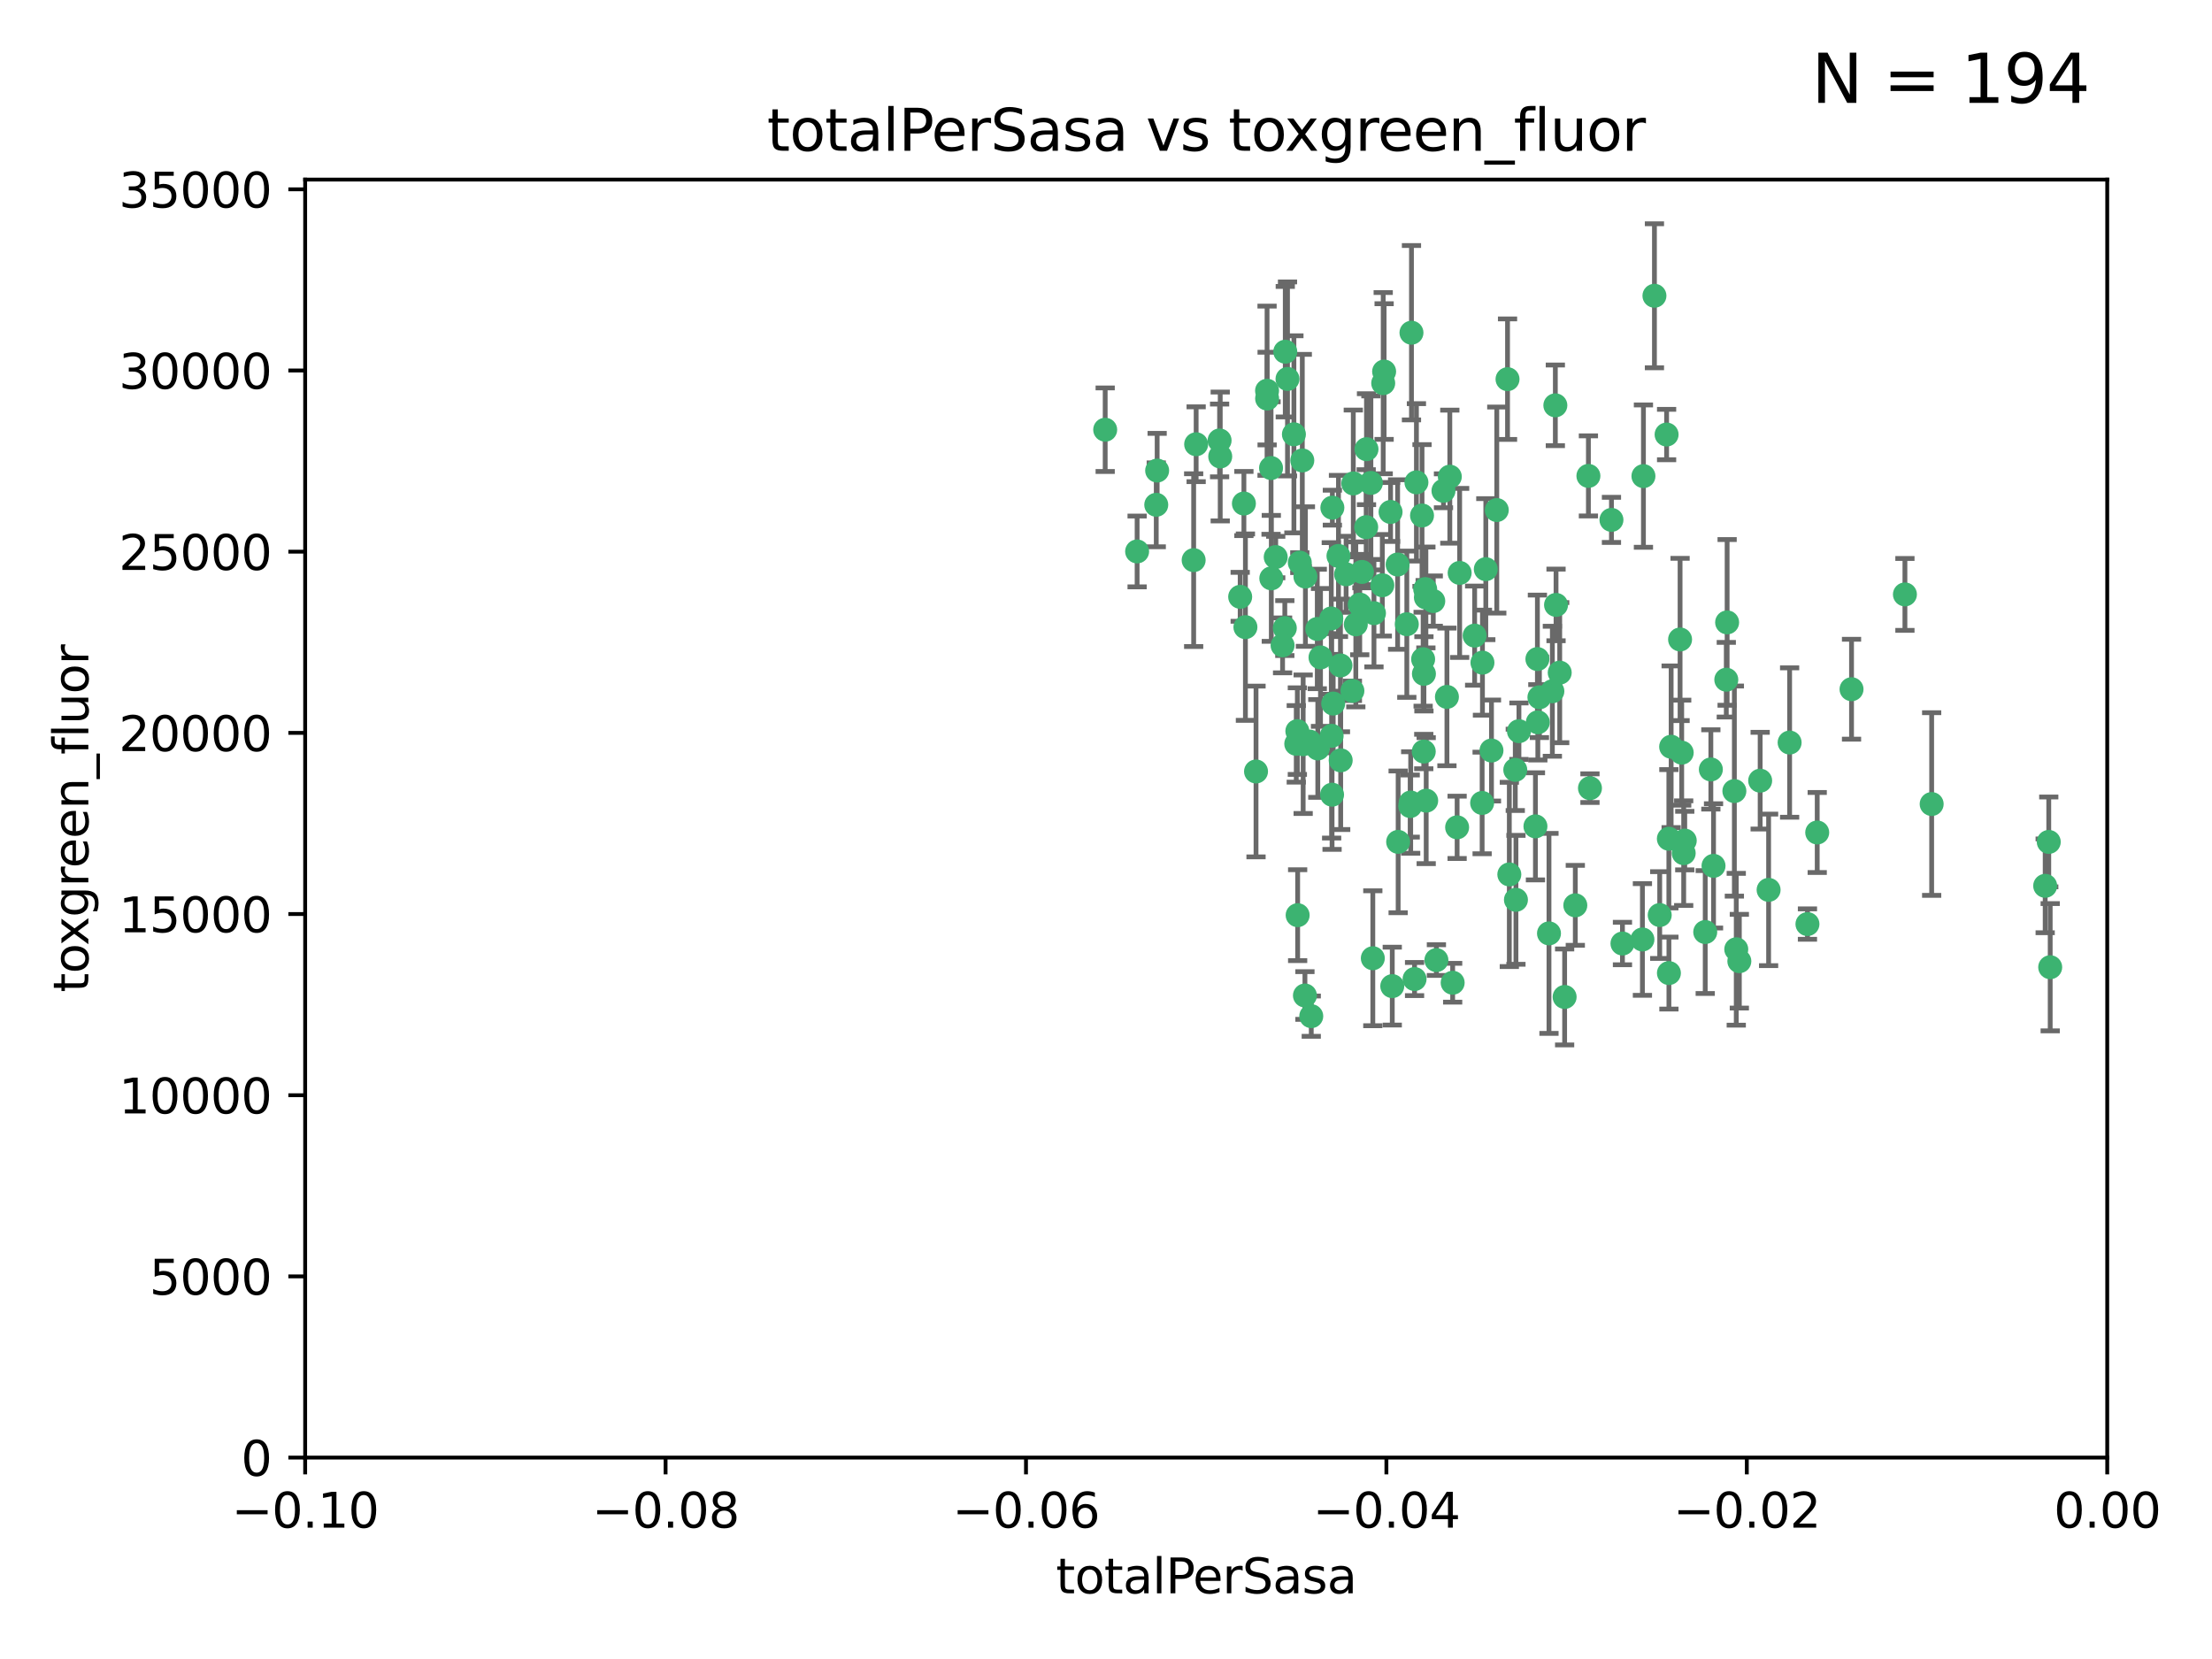 <?xml version="1.0" encoding="utf-8" standalone="no"?>
<!DOCTYPE svg PUBLIC "-//W3C//DTD SVG 1.1//EN"
  "http://www.w3.org/Graphics/SVG/1.1/DTD/svg11.dtd">
<svg xmlns:xlink="http://www.w3.org/1999/xlink" width="460.8pt" height="345.6pt" viewBox="0 0 460.8 345.6" xmlns="http://www.w3.org/2000/svg" version="1.1">
 <defs>
  <style type="text/css">*{stroke-linejoin: round; stroke-linecap: butt}</style>
 </defs>
 <g id="figure_1">
  <g id="patch_1">
   <path d="M 0 345.6 
L 460.8 345.6 
L 460.8 0 
L 0 0 
z
" style="fill: #ffffff"/>
  </g>
  <g id="axes_1">
   <g id="patch_2">
    <path d="M 63.571 303.64 
L 438.975 303.64 
L 438.975 37.411 
L 63.571 37.411 
z
" style="fill: #ffffff"/>
   </g>
   <g id="PathCollection_1">
    <defs>
     <path id="m55fe21bb0d" d="M 0 1.118 
C 0.297 1.118 0.581 1 0.791 0.791 
C 1 0.581 1.118 0.297 1.118 0 
C 1.118 -0.297 1 -0.581 0.791 -0.791 
C 0.581 -1 0.297 -1.118 0 -1.118 
C -0.297 -1.118 -0.581 -1 -0.791 -0.791 
C -1 -0.581 -1.118 -0.297 -1.118 0 
C -1.118 0.297 -1 0.581 -0.791 0.791 
C -0.581 1 -0.297 1.118 0 1.118 
z
" style="stroke: #3cb371"/>
    </defs>
    <g clip-path="url(#p31e9dfb14c)">
     <use xlink:href="#m55fe21bb0d" x="268.211" y="78.941" style="fill: #3cb371; stroke: #3cb371"/>
     <use xlink:href="#m55fe21bb0d" x="240.869" y="105.159" style="fill: #3cb371; stroke: #3cb371"/>
     <use xlink:href="#m55fe21bb0d" x="248.661" y="116.686" style="fill: #3cb371; stroke: #3cb371"/>
     <use xlink:href="#m55fe21bb0d" x="241.055" y="98.026" style="fill: #3cb371; stroke: #3cb371"/>
     <use xlink:href="#m55fe21bb0d" x="254.195" y="95.094" style="fill: #3cb371; stroke: #3cb371"/>
     <use xlink:href="#m55fe21bb0d" x="275.085" y="136.954" style="fill: #3cb371; stroke: #3cb371"/>
     <use xlink:href="#m55fe21bb0d" x="264.836" y="120.482" style="fill: #3cb371; stroke: #3cb371"/>
     <use xlink:href="#m55fe21bb0d" x="230.231" y="89.516" style="fill: #3cb371; stroke: #3cb371"/>
     <use xlink:href="#m55fe21bb0d" x="271.293" y="95.918" style="fill: #3cb371; stroke: #3cb371"/>
     <use xlink:href="#m55fe21bb0d" x="236.883" y="114.875" style="fill: #3cb371; stroke: #3cb371"/>
     <use xlink:href="#m55fe21bb0d" x="265.756" y="116.045" style="fill: #3cb371; stroke: #3cb371"/>
     <use xlink:href="#m55fe21bb0d" x="263.965" y="83.03" style="fill: #3cb371; stroke: #3cb371"/>
     <use xlink:href="#m55fe21bb0d" x="274.414" y="131.024" style="fill: #3cb371; stroke: #3cb371"/>
     <use xlink:href="#m55fe21bb0d" x="281.916" y="100.71" style="fill: #3cb371; stroke: #3cb371"/>
     <use xlink:href="#m55fe21bb0d" x="261.652" y="160.712" style="fill: #3cb371; stroke: #3cb371"/>
     <use xlink:href="#m55fe21bb0d" x="270.262" y="152.304" style="fill: #3cb371; stroke: #3cb371"/>
     <use xlink:href="#m55fe21bb0d" x="259.444" y="130.646" style="fill: #3cb371; stroke: #3cb371"/>
     <use xlink:href="#m55fe21bb0d" x="285.583" y="100.601" style="fill: #3cb371; stroke: #3cb371"/>
     <use xlink:href="#m55fe21bb0d" x="287.96" y="121.921" style="fill: #3cb371; stroke: #3cb371"/>
     <use xlink:href="#m55fe21bb0d" x="278.828" y="115.814" style="fill: #3cb371; stroke: #3cb371"/>
     <use xlink:href="#m55fe21bb0d" x="284.603" y="109.818" style="fill: #3cb371; stroke: #3cb371"/>
     <use xlink:href="#m55fe21bb0d" x="267.746" y="73.266" style="fill: #3cb371; stroke: #3cb371"/>
     <use xlink:href="#m55fe21bb0d" x="277.33" y="128.839" style="fill: #3cb371; stroke: #3cb371"/>
     <use xlink:href="#m55fe21bb0d" x="283.714" y="119.146" style="fill: #3cb371; stroke: #3cb371"/>
     <use xlink:href="#m55fe21bb0d" x="270.324" y="190.648" style="fill: #3cb371; stroke: #3cb371"/>
     <use xlink:href="#m55fe21bb0d" x="271.473" y="155.033" style="fill: #3cb371; stroke: #3cb371"/>
     <use xlink:href="#m55fe21bb0d" x="279.241" y="138.622" style="fill: #3cb371; stroke: #3cb371"/>
     <use xlink:href="#m55fe21bb0d" x="263.952" y="81.394" style="fill: #3cb371; stroke: #3cb371"/>
     <use xlink:href="#m55fe21bb0d" x="296.465" y="137.321" style="fill: #3cb371; stroke: #3cb371"/>
     <use xlink:href="#m55fe21bb0d" x="295.068" y="100.483" style="fill: #3cb371; stroke: #3cb371"/>
     <use xlink:href="#m55fe21bb0d" x="277.405" y="153.285" style="fill: #3cb371; stroke: #3cb371"/>
     <use xlink:href="#m55fe21bb0d" x="279.29" y="158.394" style="fill: #3cb371; stroke: #3cb371"/>
     <use xlink:href="#m55fe21bb0d" x="254.064" y="91.754" style="fill: #3cb371; stroke: #3cb371"/>
     <use xlink:href="#m55fe21bb0d" x="283.258" y="125.947" style="fill: #3cb371; stroke: #3cb371"/>
     <use xlink:href="#m55fe21bb0d" x="282.441" y="130.067" style="fill: #3cb371; stroke: #3cb371"/>
     <use xlink:href="#m55fe21bb0d" x="269.545" y="90.475" style="fill: #3cb371; stroke: #3cb371"/>
     <use xlink:href="#m55fe21bb0d" x="272.826" y="154.483" style="fill: #3cb371; stroke: #3cb371"/>
     <use xlink:href="#m55fe21bb0d" x="296.232" y="107.386" style="fill: #3cb371; stroke: #3cb371"/>
     <use xlink:href="#m55fe21bb0d" x="291.149" y="117.601" style="fill: #3cb371; stroke: #3cb371"/>
     <use xlink:href="#m55fe21bb0d" x="277.728" y="146.564" style="fill: #3cb371; stroke: #3cb371"/>
     <use xlink:href="#m55fe21bb0d" x="289.681" y="106.653" style="fill: #3cb371; stroke: #3cb371"/>
     <use xlink:href="#m55fe21bb0d" x="300.702" y="102.24" style="fill: #3cb371; stroke: #3cb371"/>
     <use xlink:href="#m55fe21bb0d" x="280.418" y="119.635" style="fill: #3cb371; stroke: #3cb371"/>
     <use xlink:href="#m55fe21bb0d" x="288.148" y="79.819" style="fill: #3cb371; stroke: #3cb371"/>
     <use xlink:href="#m55fe21bb0d" x="258.351" y="124.329" style="fill: #3cb371; stroke: #3cb371"/>
     <use xlink:href="#m55fe21bb0d" x="296.891" y="122.72" style="fill: #3cb371; stroke: #3cb371"/>
     <use xlink:href="#m55fe21bb0d" x="294.679" y="203.953" style="fill: #3cb371; stroke: #3cb371"/>
     <use xlink:href="#m55fe21bb0d" x="267.184" y="134.443" style="fill: #3cb371; stroke: #3cb371"/>
     <use xlink:href="#m55fe21bb0d" x="270.035" y="154.954" style="fill: #3cb371; stroke: #3cb371"/>
     <use xlink:href="#m55fe21bb0d" x="297.039" y="124.461" style="fill: #3cb371; stroke: #3cb371"/>
     <use xlink:href="#m55fe21bb0d" x="259.128" y="104.896" style="fill: #3cb371; stroke: #3cb371"/>
     <use xlink:href="#m55fe21bb0d" x="296.595" y="156.559" style="fill: #3cb371; stroke: #3cb371"/>
     <use xlink:href="#m55fe21bb0d" x="302.023" y="99.298" style="fill: #3cb371; stroke: #3cb371"/>
     <use xlink:href="#m55fe21bb0d" x="310.702" y="156.348" style="fill: #3cb371; stroke: #3cb371"/>
     <use xlink:href="#m55fe21bb0d" x="277.556" y="105.756" style="fill: #3cb371; stroke: #3cb371"/>
     <use xlink:href="#m55fe21bb0d" x="264.783" y="97.498" style="fill: #3cb371; stroke: #3cb371"/>
     <use xlink:href="#m55fe21bb0d" x="249.18" y="92.545" style="fill: #3cb371; stroke: #3cb371"/>
     <use xlink:href="#m55fe21bb0d" x="277.493" y="165.548" style="fill: #3cb371; stroke: #3cb371"/>
     <use xlink:href="#m55fe21bb0d" x="281.728" y="143.916" style="fill: #3cb371; stroke: #3cb371"/>
     <use xlink:href="#m55fe21bb0d" x="271.942" y="120.108" style="fill: #3cb371; stroke: #3cb371"/>
     <use xlink:href="#m55fe21bb0d" x="273.159" y="211.686" style="fill: #3cb371; stroke: #3cb371"/>
     <use xlink:href="#m55fe21bb0d" x="335.696" y="108.301" style="fill: #3cb371; stroke: #3cb371"/>
     <use xlink:href="#m55fe21bb0d" x="293.065" y="130.038" style="fill: #3cb371; stroke: #3cb371"/>
     <use xlink:href="#m55fe21bb0d" x="299.229" y="200.005" style="fill: #3cb371; stroke: #3cb371"/>
     <use xlink:href="#m55fe21bb0d" x="314.046" y="78.988" style="fill: #3cb371; stroke: #3cb371"/>
     <use xlink:href="#m55fe21bb0d" x="267.65" y="130.84" style="fill: #3cb371; stroke: #3cb371"/>
     <use xlink:href="#m55fe21bb0d" x="274.522" y="155.918" style="fill: #3cb371; stroke: #3cb371"/>
     <use xlink:href="#m55fe21bb0d" x="290.034" y="205.428" style="fill: #3cb371; stroke: #3cb371"/>
     <use xlink:href="#m55fe21bb0d" x="271.842" y="207.381" style="fill: #3cb371; stroke: #3cb371"/>
     <use xlink:href="#m55fe21bb0d" x="285.983" y="199.62" style="fill: #3cb371; stroke: #3cb371"/>
     <use xlink:href="#m55fe21bb0d" x="291.26" y="175.376" style="fill: #3cb371; stroke: #3cb371"/>
     <use xlink:href="#m55fe21bb0d" x="296.63" y="140.37" style="fill: #3cb371; stroke: #3cb371"/>
     <use xlink:href="#m55fe21bb0d" x="293.872" y="167.179" style="fill: #3cb371; stroke: #3cb371"/>
     <use xlink:href="#m55fe21bb0d" x="315.66" y="160.372" style="fill: #3cb371; stroke: #3cb371"/>
     <use xlink:href="#m55fe21bb0d" x="301.422" y="145.178" style="fill: #3cb371; stroke: #3cb371"/>
     <use xlink:href="#m55fe21bb0d" x="324.151" y="126.015" style="fill: #3cb371; stroke: #3cb371"/>
     <use xlink:href="#m55fe21bb0d" x="293.774" y="167.916" style="fill: #3cb371; stroke: #3cb371"/>
     <use xlink:href="#m55fe21bb0d" x="298.576" y="125.214" style="fill: #3cb371; stroke: #3cb371"/>
     <use xlink:href="#m55fe21bb0d" x="288.338" y="77.397" style="fill: #3cb371; stroke: #3cb371"/>
     <use xlink:href="#m55fe21bb0d" x="270.774" y="117.209" style="fill: #3cb371; stroke: #3cb371"/>
     <use xlink:href="#m55fe21bb0d" x="284.666" y="93.572" style="fill: #3cb371; stroke: #3cb371"/>
     <use xlink:href="#m55fe21bb0d" x="309.521" y="118.565" style="fill: #3cb371; stroke: #3cb371"/>
     <use xlink:href="#m55fe21bb0d" x="316.423" y="152.32" style="fill: #3cb371; stroke: #3cb371"/>
     <use xlink:href="#m55fe21bb0d" x="286.223" y="127.738" style="fill: #3cb371; stroke: #3cb371"/>
     <use xlink:href="#m55fe21bb0d" x="294.035" y="69.309" style="fill: #3cb371; stroke: #3cb371"/>
     <use xlink:href="#m55fe21bb0d" x="308.755" y="167.27" style="fill: #3cb371; stroke: #3cb371"/>
     <use xlink:href="#m55fe21bb0d" x="320.689" y="145.262" style="fill: #3cb371; stroke: #3cb371"/>
     <use xlink:href="#m55fe21bb0d" x="320.359" y="150.469" style="fill: #3cb371; stroke: #3cb371"/>
     <use xlink:href="#m55fe21bb0d" x="320.27" y="137.292" style="fill: #3cb371; stroke: #3cb371"/>
     <use xlink:href="#m55fe21bb0d" x="308.822" y="138.041" style="fill: #3cb371; stroke: #3cb371"/>
     <use xlink:href="#m55fe21bb0d" x="315.799" y="187.448" style="fill: #3cb371; stroke: #3cb371"/>
     <use xlink:href="#m55fe21bb0d" x="303.545" y="172.347" style="fill: #3cb371; stroke: #3cb371"/>
     <use xlink:href="#m55fe21bb0d" x="324.917" y="140.122" style="fill: #3cb371; stroke: #3cb371"/>
     <use xlink:href="#m55fe21bb0d" x="322.682" y="194.442" style="fill: #3cb371; stroke: #3cb371"/>
     <use xlink:href="#m55fe21bb0d" x="342.358" y="99.184" style="fill: #3cb371; stroke: #3cb371"/>
     <use xlink:href="#m55fe21bb0d" x="344.65" y="61.614" style="fill: #3cb371; stroke: #3cb371"/>
     <use xlink:href="#m55fe21bb0d" x="311.807" y="106.253" style="fill: #3cb371; stroke: #3cb371"/>
     <use xlink:href="#m55fe21bb0d" x="328.166" y="188.597" style="fill: #3cb371; stroke: #3cb371"/>
     <use xlink:href="#m55fe21bb0d" x="345.749" y="190.622" style="fill: #3cb371; stroke: #3cb371"/>
     <use xlink:href="#m55fe21bb0d" x="324.007" y="84.44" style="fill: #3cb371; stroke: #3cb371"/>
     <use xlink:href="#m55fe21bb0d" x="307.195" y="132.411" style="fill: #3cb371; stroke: #3cb371"/>
     <use xlink:href="#m55fe21bb0d" x="297.102" y="166.79" style="fill: #3cb371; stroke: #3cb371"/>
     <use xlink:href="#m55fe21bb0d" x="330.894" y="99.14" style="fill: #3cb371; stroke: #3cb371"/>
     <use xlink:href="#m55fe21bb0d" x="302.616" y="204.723" style="fill: #3cb371; stroke: #3cb371"/>
     <use xlink:href="#m55fe21bb0d" x="331.219" y="164.19" style="fill: #3cb371; stroke: #3cb371"/>
     <use xlink:href="#m55fe21bb0d" x="348.13" y="155.561" style="fill: #3cb371; stroke: #3cb371"/>
     <use xlink:href="#m55fe21bb0d" x="361.694" y="197.75" style="fill: #3cb371; stroke: #3cb371"/>
     <use xlink:href="#m55fe21bb0d" x="323.386" y="143.999" style="fill: #3cb371; stroke: #3cb371"/>
     <use xlink:href="#m55fe21bb0d" x="314.42" y="182.16" style="fill: #3cb371; stroke: #3cb371"/>
     <use xlink:href="#m55fe21bb0d" x="319.86" y="172.143" style="fill: #3cb371; stroke: #3cb371"/>
     <use xlink:href="#m55fe21bb0d" x="325.941" y="207.684" style="fill: #3cb371; stroke: #3cb371"/>
     <use xlink:href="#m55fe21bb0d" x="350.329" y="156.792" style="fill: #3cb371; stroke: #3cb371"/>
     <use xlink:href="#m55fe21bb0d" x="347.666" y="202.708" style="fill: #3cb371; stroke: #3cb371"/>
     <use xlink:href="#m55fe21bb0d" x="349.991" y="133.213" style="fill: #3cb371; stroke: #3cb371"/>
     <use xlink:href="#m55fe21bb0d" x="368.433" y="185.377" style="fill: #3cb371; stroke: #3cb371"/>
     <use xlink:href="#m55fe21bb0d" x="347.183" y="90.523" style="fill: #3cb371; stroke: #3cb371"/>
     <use xlink:href="#m55fe21bb0d" x="356.402" y="160.289" style="fill: #3cb371; stroke: #3cb371"/>
     <use xlink:href="#m55fe21bb0d" x="337.988" y="196.552" style="fill: #3cb371; stroke: #3cb371"/>
     <use xlink:href="#m55fe21bb0d" x="356.959" y="180.373" style="fill: #3cb371; stroke: #3cb371"/>
     <use xlink:href="#m55fe21bb0d" x="304.073" y="119.349" style="fill: #3cb371; stroke: #3cb371"/>
     <use xlink:href="#m55fe21bb0d" x="350.744" y="177.728" style="fill: #3cb371; stroke: #3cb371"/>
     <use xlink:href="#m55fe21bb0d" x="342.146" y="195.709" style="fill: #3cb371; stroke: #3cb371"/>
     <use xlink:href="#m55fe21bb0d" x="347.654" y="174.728" style="fill: #3cb371; stroke: #3cb371"/>
     <use xlink:href="#m55fe21bb0d" x="359.619" y="141.593" style="fill: #3cb371; stroke: #3cb371"/>
     <use xlink:href="#m55fe21bb0d" x="350.965" y="175.112" style="fill: #3cb371; stroke: #3cb371"/>
     <use xlink:href="#m55fe21bb0d" x="355.23" y="194.16" style="fill: #3cb371; stroke: #3cb371"/>
     <use xlink:href="#m55fe21bb0d" x="372.811" y="154.686" style="fill: #3cb371; stroke: #3cb371"/>
     <use xlink:href="#m55fe21bb0d" x="376.526" y="192.502" style="fill: #3cb371; stroke: #3cb371"/>
     <use xlink:href="#m55fe21bb0d" x="359.792" y="129.656" style="fill: #3cb371; stroke: #3cb371"/>
     <use xlink:href="#m55fe21bb0d" x="378.56" y="173.423" style="fill: #3cb371; stroke: #3cb371"/>
     <use xlink:href="#m55fe21bb0d" x="361.301" y="164.794" style="fill: #3cb371; stroke: #3cb371"/>
     <use xlink:href="#m55fe21bb0d" x="385.708" y="143.576" style="fill: #3cb371; stroke: #3cb371"/>
     <use xlink:href="#m55fe21bb0d" x="362.337" y="200.236" style="fill: #3cb371; stroke: #3cb371"/>
     <use xlink:href="#m55fe21bb0d" x="366.674" y="162.629" style="fill: #3cb371; stroke: #3cb371"/>
     <use xlink:href="#m55fe21bb0d" x="402.401" y="167.495" style="fill: #3cb371; stroke: #3cb371"/>
     <use xlink:href="#m55fe21bb0d" x="396.83" y="123.828" style="fill: #3cb371; stroke: #3cb371"/>
     <use xlink:href="#m55fe21bb0d" x="427.094" y="201.488" style="fill: #3cb371; stroke: #3cb371"/>
     <use xlink:href="#m55fe21bb0d" x="426.049" y="184.534" style="fill: #3cb371; stroke: #3cb371"/>
     <use xlink:href="#m55fe21bb0d" x="426.795" y="175.388" style="fill: #3cb371; stroke: #3cb371"/>
    </g>
   </g>
   <g id="matplotlib.axis_1">
    <g id="xtick_1">
     <g id="line2d_1">
      <defs>
       <path id="m1cfd8d32e0" d="M 0 0 
L 0 3.5 
" style="stroke: #000000; stroke-width: 0.8"/>
      </defs>
      <g>
       <use xlink:href="#m1cfd8d32e0" x="63.571" y="303.64" style="stroke: #000000; stroke-width: 0.8"/>
      </g>
     </g>
     <g id="text_1">
      <!-- −0.10 -->
      <g transform="translate(48.249 318.238)scale(0.1 -0.1)">
       <defs>
        <path id="DejaVuSans-2212" d="M 678 2272 
L 4684 2272 
L 4684 1741 
L 678 1741 
L 678 2272 
z
" transform="scale(0.016)"/>
        <path id="DejaVuSans-30" d="M 2034 4250 
Q 1547 4250 1301 3770 
Q 1056 3291 1056 2328 
Q 1056 1369 1301 889 
Q 1547 409 2034 409 
Q 2525 409 2770 889 
Q 3016 1369 3016 2328 
Q 3016 3291 2770 3770 
Q 2525 4250 2034 4250 
z
M 2034 4750 
Q 2819 4750 3233 4129 
Q 3647 3509 3647 2328 
Q 3647 1150 3233 529 
Q 2819 -91 2034 -91 
Q 1250 -91 836 529 
Q 422 1150 422 2328 
Q 422 3509 836 4129 
Q 1250 4750 2034 4750 
z
" transform="scale(0.016)"/>
        <path id="DejaVuSans-2e" d="M 684 794 
L 1344 794 
L 1344 0 
L 684 0 
L 684 794 
z
" transform="scale(0.016)"/>
        <path id="DejaVuSans-31" d="M 794 531 
L 1825 531 
L 1825 4091 
L 703 3866 
L 703 4441 
L 1819 4666 
L 2450 4666 
L 2450 531 
L 3481 531 
L 3481 0 
L 794 0 
L 794 531 
z
" transform="scale(0.016)"/>
       </defs>
       <use xlink:href="#DejaVuSans-2212"/>
       <use xlink:href="#DejaVuSans-30" x="83.789"/>
       <use xlink:href="#DejaVuSans-2e" x="147.412"/>
       <use xlink:href="#DejaVuSans-31" x="179.199"/>
       <use xlink:href="#DejaVuSans-30" x="242.822"/>
      </g>
     </g>
    </g>
    <g id="xtick_2">
     <g id="line2d_2">
      <g>
       <use xlink:href="#m1cfd8d32e0" x="138.652" y="303.64" style="stroke: #000000; stroke-width: 0.8"/>
      </g>
     </g>
     <g id="text_2">
      <!-- −0.08 -->
      <g transform="translate(123.329 318.238)scale(0.1 -0.1)">
       <defs>
        <path id="DejaVuSans-38" d="M 2034 2216 
Q 1584 2216 1326 1975 
Q 1069 1734 1069 1313 
Q 1069 891 1326 650 
Q 1584 409 2034 409 
Q 2484 409 2743 651 
Q 3003 894 3003 1313 
Q 3003 1734 2745 1975 
Q 2488 2216 2034 2216 
z
M 1403 2484 
Q 997 2584 770 2862 
Q 544 3141 544 3541 
Q 544 4100 942 4425 
Q 1341 4750 2034 4750 
Q 2731 4750 3128 4425 
Q 3525 4100 3525 3541 
Q 3525 3141 3298 2862 
Q 3072 2584 2669 2484 
Q 3125 2378 3379 2068 
Q 3634 1759 3634 1313 
Q 3634 634 3220 271 
Q 2806 -91 2034 -91 
Q 1263 -91 848 271 
Q 434 634 434 1313 
Q 434 1759 690 2068 
Q 947 2378 1403 2484 
z
M 1172 3481 
Q 1172 3119 1398 2916 
Q 1625 2713 2034 2713 
Q 2441 2713 2670 2916 
Q 2900 3119 2900 3481 
Q 2900 3844 2670 4047 
Q 2441 4250 2034 4250 
Q 1625 4250 1398 4047 
Q 1172 3844 1172 3481 
z
" transform="scale(0.016)"/>
       </defs>
       <use xlink:href="#DejaVuSans-2212"/>
       <use xlink:href="#DejaVuSans-30" x="83.789"/>
       <use xlink:href="#DejaVuSans-2e" x="147.412"/>
       <use xlink:href="#DejaVuSans-30" x="179.199"/>
       <use xlink:href="#DejaVuSans-38" x="242.822"/>
      </g>
     </g>
    </g>
    <g id="xtick_3">
     <g id="line2d_3">
      <g>
       <use xlink:href="#m1cfd8d32e0" x="213.733" y="303.64" style="stroke: #000000; stroke-width: 0.8"/>
      </g>
     </g>
     <g id="text_3">
      <!-- −0.06 -->
      <g transform="translate(198.41 318.238)scale(0.1 -0.1)">
       <defs>
        <path id="DejaVuSans-36" d="M 2113 2584 
Q 1688 2584 1439 2293 
Q 1191 2003 1191 1497 
Q 1191 994 1439 701 
Q 1688 409 2113 409 
Q 2538 409 2786 701 
Q 3034 994 3034 1497 
Q 3034 2003 2786 2293 
Q 2538 2584 2113 2584 
z
M 3366 4563 
L 3366 3988 
Q 3128 4100 2886 4159 
Q 2644 4219 2406 4219 
Q 1781 4219 1451 3797 
Q 1122 3375 1075 2522 
Q 1259 2794 1537 2939 
Q 1816 3084 2150 3084 
Q 2853 3084 3261 2657 
Q 3669 2231 3669 1497 
Q 3669 778 3244 343 
Q 2819 -91 2113 -91 
Q 1303 -91 875 529 
Q 447 1150 447 2328 
Q 447 3434 972 4092 
Q 1497 4750 2381 4750 
Q 2619 4750 2861 4703 
Q 3103 4656 3366 4563 
z
" transform="scale(0.016)"/>
       </defs>
       <use xlink:href="#DejaVuSans-2212"/>
       <use xlink:href="#DejaVuSans-30" x="83.789"/>
       <use xlink:href="#DejaVuSans-2e" x="147.412"/>
       <use xlink:href="#DejaVuSans-30" x="179.199"/>
       <use xlink:href="#DejaVuSans-36" x="242.822"/>
      </g>
     </g>
    </g>
    <g id="xtick_4">
     <g id="line2d_4">
      <g>
       <use xlink:href="#m1cfd8d32e0" x="288.813" y="303.64" style="stroke: #000000; stroke-width: 0.8"/>
      </g>
     </g>
     <g id="text_4">
      <!-- −0.04 -->
      <g transform="translate(273.491 318.238)scale(0.1 -0.1)">
       <defs>
        <path id="DejaVuSans-34" d="M 2419 4116 
L 825 1625 
L 2419 1625 
L 2419 4116 
z
M 2253 4666 
L 3047 4666 
L 3047 1625 
L 3713 1625 
L 3713 1100 
L 3047 1100 
L 3047 0 
L 2419 0 
L 2419 1100 
L 313 1100 
L 313 1709 
L 2253 4666 
z
" transform="scale(0.016)"/>
       </defs>
       <use xlink:href="#DejaVuSans-2212"/>
       <use xlink:href="#DejaVuSans-30" x="83.789"/>
       <use xlink:href="#DejaVuSans-2e" x="147.412"/>
       <use xlink:href="#DejaVuSans-30" x="179.199"/>
       <use xlink:href="#DejaVuSans-34" x="242.822"/>
      </g>
     </g>
    </g>
    <g id="xtick_5">
     <g id="line2d_5">
      <g>
       <use xlink:href="#m1cfd8d32e0" x="363.894" y="303.64" style="stroke: #000000; stroke-width: 0.8"/>
      </g>
     </g>
     <g id="text_5">
      <!-- −0.02 -->
      <g transform="translate(348.572 318.238)scale(0.1 -0.1)">
       <defs>
        <path id="DejaVuSans-32" d="M 1228 531 
L 3431 531 
L 3431 0 
L 469 0 
L 469 531 
Q 828 903 1448 1529 
Q 2069 2156 2228 2338 
Q 2531 2678 2651 2914 
Q 2772 3150 2772 3378 
Q 2772 3750 2511 3984 
Q 2250 4219 1831 4219 
Q 1534 4219 1204 4116 
Q 875 4013 500 3803 
L 500 4441 
Q 881 4594 1212 4672 
Q 1544 4750 1819 4750 
Q 2544 4750 2975 4387 
Q 3406 4025 3406 3419 
Q 3406 3131 3298 2873 
Q 3191 2616 2906 2266 
Q 2828 2175 2409 1742 
Q 1991 1309 1228 531 
z
" transform="scale(0.016)"/>
       </defs>
       <use xlink:href="#DejaVuSans-2212"/>
       <use xlink:href="#DejaVuSans-30" x="83.789"/>
       <use xlink:href="#DejaVuSans-2e" x="147.412"/>
       <use xlink:href="#DejaVuSans-30" x="179.199"/>
       <use xlink:href="#DejaVuSans-32" x="242.822"/>
      </g>
     </g>
    </g>
    <g id="xtick_6">
     <g id="line2d_6">
      <g>
       <use xlink:href="#m1cfd8d32e0" x="438.975" y="303.64" style="stroke: #000000; stroke-width: 0.8"/>
      </g>
     </g>
     <g id="text_6">
      <!-- 0.00 -->
      <g transform="translate(427.842 318.238)scale(0.1 -0.1)">
       <use xlink:href="#DejaVuSans-30"/>
       <use xlink:href="#DejaVuSans-2e" x="63.623"/>
       <use xlink:href="#DejaVuSans-30" x="95.41"/>
       <use xlink:href="#DejaVuSans-30" x="159.033"/>
      </g>
     </g>
    </g>
    <g id="text_7">
     <!-- totalPerSasa -->
     <g transform="translate(219.968 331.917)scale(0.1 -0.1)">
      <defs>
       <path id="DejaVuSans-74" d="M 1172 4494 
L 1172 3500 
L 2356 3500 
L 2356 3053 
L 1172 3053 
L 1172 1153 
Q 1172 725 1289 603 
Q 1406 481 1766 481 
L 2356 481 
L 2356 0 
L 1766 0 
Q 1100 0 847 248 
Q 594 497 594 1153 
L 594 3053 
L 172 3053 
L 172 3500 
L 594 3500 
L 594 4494 
L 1172 4494 
z
" transform="scale(0.016)"/>
       <path id="DejaVuSans-6f" d="M 1959 3097 
Q 1497 3097 1228 2736 
Q 959 2375 959 1747 
Q 959 1119 1226 758 
Q 1494 397 1959 397 
Q 2419 397 2687 759 
Q 2956 1122 2956 1747 
Q 2956 2369 2687 2733 
Q 2419 3097 1959 3097 
z
M 1959 3584 
Q 2709 3584 3137 3096 
Q 3566 2609 3566 1747 
Q 3566 888 3137 398 
Q 2709 -91 1959 -91 
Q 1206 -91 779 398 
Q 353 888 353 1747 
Q 353 2609 779 3096 
Q 1206 3584 1959 3584 
z
" transform="scale(0.016)"/>
       <path id="DejaVuSans-61" d="M 2194 1759 
Q 1497 1759 1228 1600 
Q 959 1441 959 1056 
Q 959 750 1161 570 
Q 1363 391 1709 391 
Q 2188 391 2477 730 
Q 2766 1069 2766 1631 
L 2766 1759 
L 2194 1759 
z
M 3341 1997 
L 3341 0 
L 2766 0 
L 2766 531 
Q 2569 213 2275 61 
Q 1981 -91 1556 -91 
Q 1019 -91 701 211 
Q 384 513 384 1019 
Q 384 1609 779 1909 
Q 1175 2209 1959 2209 
L 2766 2209 
L 2766 2266 
Q 2766 2663 2505 2880 
Q 2244 3097 1772 3097 
Q 1472 3097 1187 3025 
Q 903 2953 641 2809 
L 641 3341 
Q 956 3463 1253 3523 
Q 1550 3584 1831 3584 
Q 2591 3584 2966 3190 
Q 3341 2797 3341 1997 
z
" transform="scale(0.016)"/>
       <path id="DejaVuSans-6c" d="M 603 4863 
L 1178 4863 
L 1178 0 
L 603 0 
L 603 4863 
z
" transform="scale(0.016)"/>
       <path id="DejaVuSans-50" d="M 1259 4147 
L 1259 2394 
L 2053 2394 
Q 2494 2394 2734 2622 
Q 2975 2850 2975 3272 
Q 2975 3691 2734 3919 
Q 2494 4147 2053 4147 
L 1259 4147 
z
M 628 4666 
L 2053 4666 
Q 2838 4666 3239 4311 
Q 3641 3956 3641 3272 
Q 3641 2581 3239 2228 
Q 2838 1875 2053 1875 
L 1259 1875 
L 1259 0 
L 628 0 
L 628 4666 
z
" transform="scale(0.016)"/>
       <path id="DejaVuSans-65" d="M 3597 1894 
L 3597 1613 
L 953 1613 
Q 991 1019 1311 708 
Q 1631 397 2203 397 
Q 2534 397 2845 478 
Q 3156 559 3463 722 
L 3463 178 
Q 3153 47 2828 -22 
Q 2503 -91 2169 -91 
Q 1331 -91 842 396 
Q 353 884 353 1716 
Q 353 2575 817 3079 
Q 1281 3584 2069 3584 
Q 2775 3584 3186 3129 
Q 3597 2675 3597 1894 
z
M 3022 2063 
Q 3016 2534 2758 2815 
Q 2500 3097 2075 3097 
Q 1594 3097 1305 2825 
Q 1016 2553 972 2059 
L 3022 2063 
z
" transform="scale(0.016)"/>
       <path id="DejaVuSans-72" d="M 2631 2963 
Q 2534 3019 2420 3045 
Q 2306 3072 2169 3072 
Q 1681 3072 1420 2755 
Q 1159 2438 1159 1844 
L 1159 0 
L 581 0 
L 581 3500 
L 1159 3500 
L 1159 2956 
Q 1341 3275 1631 3429 
Q 1922 3584 2338 3584 
Q 2397 3584 2469 3576 
Q 2541 3569 2628 3553 
L 2631 2963 
z
" transform="scale(0.016)"/>
       <path id="DejaVuSans-53" d="M 3425 4513 
L 3425 3897 
Q 3066 4069 2747 4153 
Q 2428 4238 2131 4238 
Q 1616 4238 1336 4038 
Q 1056 3838 1056 3469 
Q 1056 3159 1242 3001 
Q 1428 2844 1947 2747 
L 2328 2669 
Q 3034 2534 3370 2195 
Q 3706 1856 3706 1288 
Q 3706 609 3251 259 
Q 2797 -91 1919 -91 
Q 1588 -91 1214 -16 
Q 841 59 441 206 
L 441 856 
Q 825 641 1194 531 
Q 1563 422 1919 422 
Q 2459 422 2753 634 
Q 3047 847 3047 1241 
Q 3047 1584 2836 1778 
Q 2625 1972 2144 2069 
L 1759 2144 
Q 1053 2284 737 2584 
Q 422 2884 422 3419 
Q 422 4038 858 4394 
Q 1294 4750 2059 4750 
Q 2388 4750 2728 4690 
Q 3069 4631 3425 4513 
z
" transform="scale(0.016)"/>
       <path id="DejaVuSans-73" d="M 2834 3397 
L 2834 2853 
Q 2591 2978 2328 3040 
Q 2066 3103 1784 3103 
Q 1356 3103 1142 2972 
Q 928 2841 928 2578 
Q 928 2378 1081 2264 
Q 1234 2150 1697 2047 
L 1894 2003 
Q 2506 1872 2764 1633 
Q 3022 1394 3022 966 
Q 3022 478 2636 193 
Q 2250 -91 1575 -91 
Q 1294 -91 989 -36 
Q 684 19 347 128 
L 347 722 
Q 666 556 975 473 
Q 1284 391 1588 391 
Q 1994 391 2212 530 
Q 2431 669 2431 922 
Q 2431 1156 2273 1281 
Q 2116 1406 1581 1522 
L 1381 1569 
Q 847 1681 609 1914 
Q 372 2147 372 2553 
Q 372 3047 722 3315 
Q 1072 3584 1716 3584 
Q 2034 3584 2315 3537 
Q 2597 3491 2834 3397 
z
" transform="scale(0.016)"/>
      </defs>
      <use xlink:href="#DejaVuSans-74"/>
      <use xlink:href="#DejaVuSans-6f" x="39.209"/>
      <use xlink:href="#DejaVuSans-74" x="100.391"/>
      <use xlink:href="#DejaVuSans-61" x="139.6"/>
      <use xlink:href="#DejaVuSans-6c" x="200.879"/>
      <use xlink:href="#DejaVuSans-50" x="228.662"/>
      <use xlink:href="#DejaVuSans-65" x="285.34"/>
      <use xlink:href="#DejaVuSans-72" x="346.863"/>
      <use xlink:href="#DejaVuSans-53" x="387.977"/>
      <use xlink:href="#DejaVuSans-61" x="451.453"/>
      <use xlink:href="#DejaVuSans-73" x="512.732"/>
      <use xlink:href="#DejaVuSans-61" x="564.832"/>
     </g>
    </g>
   </g>
   <g id="matplotlib.axis_2">
    <g id="ytick_1">
     <g id="line2d_7">
      <defs>
       <path id="mde3d2313f2" d="M 0 0 
L -3.5 0 
" style="stroke: #000000; stroke-width: 0.8"/>
      </defs>
      <g>
       <use xlink:href="#mde3d2313f2" x="63.571" y="303.64" style="stroke: #000000; stroke-width: 0.8"/>
      </g>
     </g>
     <g id="text_8">
      <!-- 0 -->
      <g transform="translate(50.209 307.439)scale(0.1 -0.1)">
       <use xlink:href="#DejaVuSans-30"/>
      </g>
     </g>
    </g>
    <g id="ytick_2">
     <g id="line2d_8">
      <g>
       <use xlink:href="#mde3d2313f2" x="63.571" y="265.897" style="stroke: #000000; stroke-width: 0.8"/>
      </g>
     </g>
     <g id="text_9">
      <!-- 5000 -->
      <g transform="translate(31.121 269.696)scale(0.1 -0.1)">
       <defs>
        <path id="DejaVuSans-35" d="M 691 4666 
L 3169 4666 
L 3169 4134 
L 1269 4134 
L 1269 2991 
Q 1406 3038 1543 3061 
Q 1681 3084 1819 3084 
Q 2600 3084 3056 2656 
Q 3513 2228 3513 1497 
Q 3513 744 3044 326 
Q 2575 -91 1722 -91 
Q 1428 -91 1123 -41 
Q 819 9 494 109 
L 494 744 
Q 775 591 1075 516 
Q 1375 441 1709 441 
Q 2250 441 2565 725 
Q 2881 1009 2881 1497 
Q 2881 1984 2565 2268 
Q 2250 2553 1709 2553 
Q 1456 2553 1204 2497 
Q 953 2441 691 2322 
L 691 4666 
z
" transform="scale(0.016)"/>
       </defs>
       <use xlink:href="#DejaVuSans-35"/>
       <use xlink:href="#DejaVuSans-30" x="63.623"/>
       <use xlink:href="#DejaVuSans-30" x="127.246"/>
       <use xlink:href="#DejaVuSans-30" x="190.869"/>
      </g>
     </g>
    </g>
    <g id="ytick_3">
     <g id="line2d_9">
      <g>
       <use xlink:href="#mde3d2313f2" x="63.571" y="228.154" style="stroke: #000000; stroke-width: 0.8"/>
      </g>
     </g>
     <g id="text_10">
      <!-- 10000 -->
      <g transform="translate(24.759 231.953)scale(0.1 -0.1)">
       <use xlink:href="#DejaVuSans-31"/>
       <use xlink:href="#DejaVuSans-30" x="63.623"/>
       <use xlink:href="#DejaVuSans-30" x="127.246"/>
       <use xlink:href="#DejaVuSans-30" x="190.869"/>
       <use xlink:href="#DejaVuSans-30" x="254.492"/>
      </g>
     </g>
    </g>
    <g id="ytick_4">
     <g id="line2d_10">
      <g>
       <use xlink:href="#mde3d2313f2" x="63.571" y="190.411" style="stroke: #000000; stroke-width: 0.8"/>
      </g>
     </g>
     <g id="text_11">
      <!-- 15000 -->
      <g transform="translate(24.759 194.21)scale(0.1 -0.1)">
       <use xlink:href="#DejaVuSans-31"/>
       <use xlink:href="#DejaVuSans-35" x="63.623"/>
       <use xlink:href="#DejaVuSans-30" x="127.246"/>
       <use xlink:href="#DejaVuSans-30" x="190.869"/>
       <use xlink:href="#DejaVuSans-30" x="254.492"/>
      </g>
     </g>
    </g>
    <g id="ytick_5">
     <g id="line2d_11">
      <g>
       <use xlink:href="#mde3d2313f2" x="63.571" y="152.668" style="stroke: #000000; stroke-width: 0.8"/>
      </g>
     </g>
     <g id="text_12">
      <!-- 20000 -->
      <g transform="translate(24.759 156.467)scale(0.1 -0.1)">
       <use xlink:href="#DejaVuSans-32"/>
       <use xlink:href="#DejaVuSans-30" x="63.623"/>
       <use xlink:href="#DejaVuSans-30" x="127.246"/>
       <use xlink:href="#DejaVuSans-30" x="190.869"/>
       <use xlink:href="#DejaVuSans-30" x="254.492"/>
      </g>
     </g>
    </g>
    <g id="ytick_6">
     <g id="line2d_12">
      <g>
       <use xlink:href="#mde3d2313f2" x="63.571" y="114.925" style="stroke: #000000; stroke-width: 0.8"/>
      </g>
     </g>
     <g id="text_13">
      <!-- 25000 -->
      <g transform="translate(24.759 118.724)scale(0.1 -0.1)">
       <use xlink:href="#DejaVuSans-32"/>
       <use xlink:href="#DejaVuSans-35" x="63.623"/>
       <use xlink:href="#DejaVuSans-30" x="127.246"/>
       <use xlink:href="#DejaVuSans-30" x="190.869"/>
       <use xlink:href="#DejaVuSans-30" x="254.492"/>
      </g>
     </g>
    </g>
    <g id="ytick_7">
     <g id="line2d_13">
      <g>
       <use xlink:href="#mde3d2313f2" x="63.571" y="77.181" style="stroke: #000000; stroke-width: 0.8"/>
      </g>
     </g>
     <g id="text_14">
      <!-- 30000 -->
      <g transform="translate(24.759 80.981)scale(0.1 -0.1)">
       <defs>
        <path id="DejaVuSans-33" d="M 2597 2516 
Q 3050 2419 3304 2112 
Q 3559 1806 3559 1356 
Q 3559 666 3084 287 
Q 2609 -91 1734 -91 
Q 1441 -91 1130 -33 
Q 819 25 488 141 
L 488 750 
Q 750 597 1062 519 
Q 1375 441 1716 441 
Q 2309 441 2620 675 
Q 2931 909 2931 1356 
Q 2931 1769 2642 2001 
Q 2353 2234 1838 2234 
L 1294 2234 
L 1294 2753 
L 1863 2753 
Q 2328 2753 2575 2939 
Q 2822 3125 2822 3475 
Q 2822 3834 2567 4026 
Q 2313 4219 1838 4219 
Q 1578 4219 1281 4162 
Q 984 4106 628 3988 
L 628 4550 
Q 988 4650 1302 4700 
Q 1616 4750 1894 4750 
Q 2613 4750 3031 4423 
Q 3450 4097 3450 3541 
Q 3450 3153 3228 2886 
Q 3006 2619 2597 2516 
z
" transform="scale(0.016)"/>
       </defs>
       <use xlink:href="#DejaVuSans-33"/>
       <use xlink:href="#DejaVuSans-30" x="63.623"/>
       <use xlink:href="#DejaVuSans-30" x="127.246"/>
       <use xlink:href="#DejaVuSans-30" x="190.869"/>
       <use xlink:href="#DejaVuSans-30" x="254.492"/>
      </g>
     </g>
    </g>
    <g id="ytick_8">
     <g id="line2d_14">
      <g>
       <use xlink:href="#mde3d2313f2" x="63.571" y="39.438" style="stroke: #000000; stroke-width: 0.8"/>
      </g>
     </g>
     <g id="text_15">
      <!-- 35000 -->
      <g transform="translate(24.759 43.238)scale(0.1 -0.1)">
       <use xlink:href="#DejaVuSans-33"/>
       <use xlink:href="#DejaVuSans-35" x="63.623"/>
       <use xlink:href="#DejaVuSans-30" x="127.246"/>
       <use xlink:href="#DejaVuSans-30" x="190.869"/>
       <use xlink:href="#DejaVuSans-30" x="254.492"/>
      </g>
     </g>
    </g>
    <g id="text_16">
     <!-- toxgreen_fluor -->
     <g transform="translate(18.401 206.72)rotate(-90)scale(0.1 -0.1)">
      <defs>
       <path id="DejaVuSans-78" d="M 3513 3500 
L 2247 1797 
L 3578 0 
L 2900 0 
L 1881 1375 
L 863 0 
L 184 0 
L 1544 1831 
L 300 3500 
L 978 3500 
L 1906 2253 
L 2834 3500 
L 3513 3500 
z
" transform="scale(0.016)"/>
       <path id="DejaVuSans-67" d="M 2906 1791 
Q 2906 2416 2648 2759 
Q 2391 3103 1925 3103 
Q 1463 3103 1205 2759 
Q 947 2416 947 1791 
Q 947 1169 1205 825 
Q 1463 481 1925 481 
Q 2391 481 2648 825 
Q 2906 1169 2906 1791 
z
M 3481 434 
Q 3481 -459 3084 -895 
Q 2688 -1331 1869 -1331 
Q 1566 -1331 1297 -1286 
Q 1028 -1241 775 -1147 
L 775 -588 
Q 1028 -725 1275 -790 
Q 1522 -856 1778 -856 
Q 2344 -856 2625 -561 
Q 2906 -266 2906 331 
L 2906 616 
Q 2728 306 2450 153 
Q 2172 0 1784 0 
Q 1141 0 747 490 
Q 353 981 353 1791 
Q 353 2603 747 3093 
Q 1141 3584 1784 3584 
Q 2172 3584 2450 3431 
Q 2728 3278 2906 2969 
L 2906 3500 
L 3481 3500 
L 3481 434 
z
" transform="scale(0.016)"/>
       <path id="DejaVuSans-6e" d="M 3513 2113 
L 3513 0 
L 2938 0 
L 2938 2094 
Q 2938 2591 2744 2837 
Q 2550 3084 2163 3084 
Q 1697 3084 1428 2787 
Q 1159 2491 1159 1978 
L 1159 0 
L 581 0 
L 581 3500 
L 1159 3500 
L 1159 2956 
Q 1366 3272 1645 3428 
Q 1925 3584 2291 3584 
Q 2894 3584 3203 3211 
Q 3513 2838 3513 2113 
z
" transform="scale(0.016)"/>
       <path id="DejaVuSans-5f" d="M 3263 -1063 
L 3263 -1509 
L -63 -1509 
L -63 -1063 
L 3263 -1063 
z
" transform="scale(0.016)"/>
       <path id="DejaVuSans-66" d="M 2375 4863 
L 2375 4384 
L 1825 4384 
Q 1516 4384 1395 4259 
Q 1275 4134 1275 3809 
L 1275 3500 
L 2222 3500 
L 2222 3053 
L 1275 3053 
L 1275 0 
L 697 0 
L 697 3053 
L 147 3053 
L 147 3500 
L 697 3500 
L 697 3744 
Q 697 4328 969 4595 
Q 1241 4863 1831 4863 
L 2375 4863 
z
" transform="scale(0.016)"/>
       <path id="DejaVuSans-75" d="M 544 1381 
L 544 3500 
L 1119 3500 
L 1119 1403 
Q 1119 906 1312 657 
Q 1506 409 1894 409 
Q 2359 409 2629 706 
Q 2900 1003 2900 1516 
L 2900 3500 
L 3475 3500 
L 3475 0 
L 2900 0 
L 2900 538 
Q 2691 219 2414 64 
Q 2138 -91 1772 -91 
Q 1169 -91 856 284 
Q 544 659 544 1381 
z
M 1991 3584 
L 1991 3584 
z
" transform="scale(0.016)"/>
      </defs>
      <use xlink:href="#DejaVuSans-74"/>
      <use xlink:href="#DejaVuSans-6f" x="39.209"/>
      <use xlink:href="#DejaVuSans-78" x="97.266"/>
      <use xlink:href="#DejaVuSans-67" x="156.445"/>
      <use xlink:href="#DejaVuSans-72" x="219.922"/>
      <use xlink:href="#DejaVuSans-65" x="258.785"/>
      <use xlink:href="#DejaVuSans-65" x="320.309"/>
      <use xlink:href="#DejaVuSans-6e" x="381.832"/>
      <use xlink:href="#DejaVuSans-5f" x="445.211"/>
      <use xlink:href="#DejaVuSans-66" x="495.211"/>
      <use xlink:href="#DejaVuSans-6c" x="530.416"/>
      <use xlink:href="#DejaVuSans-75" x="558.199"/>
      <use xlink:href="#DejaVuSans-6f" x="621.578"/>
      <use xlink:href="#DejaVuSans-72" x="682.76"/>
     </g>
    </g>
   </g>
   <g id="LineCollection_1">
    <path d="M 268.211 99.149 
L 268.211 58.733 
" clip-path="url(#p31e9dfb14c)" style="fill: none; stroke: #696969"/>
    <path d="M 240.869 113.901 
L 240.869 96.418 
" clip-path="url(#p31e9dfb14c)" style="fill: none; stroke: #696969"/>
    <path d="M 248.661 134.682 
L 248.661 98.689 
" clip-path="url(#p31e9dfb14c)" style="fill: none; stroke: #696969"/>
    <path d="M 241.055 105.772 
L 241.055 90.281 
" clip-path="url(#p31e9dfb14c)" style="fill: none; stroke: #696969"/>
    <path d="M 254.195 108.514 
L 254.195 81.675 
" clip-path="url(#p31e9dfb14c)" style="fill: none; stroke: #696969"/>
    <path d="M 275.085 151.309 
L 275.085 122.599 
" clip-path="url(#p31e9dfb14c)" style="fill: none; stroke: #696969"/>
    <path d="M 264.836 133.601 
L 264.836 107.363 
" clip-path="url(#p31e9dfb14c)" style="fill: none; stroke: #696969"/>
    <path d="M 230.231 98.217 
L 230.231 80.815 
" clip-path="url(#p31e9dfb14c)" style="fill: none; stroke: #696969"/>
    <path d="M 271.293 118.013 
L 271.293 73.824 
" clip-path="url(#p31e9dfb14c)" style="fill: none; stroke: #696969"/>
    <path d="M 236.883 122.252 
L 236.883 107.498 
" clip-path="url(#p31e9dfb14c)" style="fill: none; stroke: #696969"/>
    <path d="M 265.756 120.361 
L 265.756 111.729 
" clip-path="url(#p31e9dfb14c)" style="fill: none; stroke: #696969"/>
    <path d="M 263.965 92.683 
L 263.965 73.377 
" clip-path="url(#p31e9dfb14c)" style="fill: none; stroke: #696969"/>
    <path d="M 274.414 143.471 
L 274.414 118.578 
" clip-path="url(#p31e9dfb14c)" style="fill: none; stroke: #696969"/>
    <path d="M 281.916 115.998 
L 281.916 85.423 
" clip-path="url(#p31e9dfb14c)" style="fill: none; stroke: #696969"/>
    <path d="M 261.652 178.5 
L 261.652 142.925 
" clip-path="url(#p31e9dfb14c)" style="fill: none; stroke: #696969"/>
    <path d="M 270.262 161.323 
L 270.262 143.286 
" clip-path="url(#p31e9dfb14c)" style="fill: none; stroke: #696969"/>
    <path d="M 259.444 150.061 
L 259.444 111.23 
" clip-path="url(#p31e9dfb14c)" style="fill: none; stroke: #696969"/>
    <path d="M 285.583 118.721 
L 285.583 82.48 
" clip-path="url(#p31e9dfb14c)" style="fill: none; stroke: #696969"/>
    <path d="M 287.96 132.492 
L 287.96 111.349 
" clip-path="url(#p31e9dfb14c)" style="fill: none; stroke: #696969"/>
    <path d="M 278.828 132.604 
L 278.828 99.024 
" clip-path="url(#p31e9dfb14c)" style="fill: none; stroke: #696969"/>
    <path d="M 284.603 121.797 
L 284.603 97.839 
" clip-path="url(#p31e9dfb14c)" style="fill: none; stroke: #696969"/>
    <path d="M 267.746 86.861 
L 267.746 59.671 
" clip-path="url(#p31e9dfb14c)" style="fill: none; stroke: #696969"/>
    <path d="M 277.33 144.637 
L 277.33 113.041 
" clip-path="url(#p31e9dfb14c)" style="fill: none; stroke: #696969"/>
    <path d="M 283.714 122.449 
L 283.714 115.842 
" clip-path="url(#p31e9dfb14c)" style="fill: none; stroke: #696969"/>
    <path d="M 270.324 200.118 
L 270.324 181.177 
" clip-path="url(#p31e9dfb14c)" style="fill: none; stroke: #696969"/>
    <path d="M 271.473 169.463 
L 271.473 140.603 
" clip-path="url(#p31e9dfb14c)" style="fill: none; stroke: #696969"/>
    <path d="M 279.241 152.437 
L 279.241 124.806 
" clip-path="url(#p31e9dfb14c)" style="fill: none; stroke: #696969"/>
    <path d="M 263.952 99.017 
L 263.952 63.771 
" clip-path="url(#p31e9dfb14c)" style="fill: none; stroke: #696969"/>
    <path d="M 296.465 147.102 
L 296.465 127.541 
" clip-path="url(#p31e9dfb14c)" style="fill: none; stroke: #696969"/>
    <path d="M 295.068 116.878 
L 295.068 84.088 
" clip-path="url(#p31e9dfb14c)" style="fill: none; stroke: #696969"/>
    <path d="M 277.405 174.582 
L 277.405 131.988 
" clip-path="url(#p31e9dfb14c)" style="fill: none; stroke: #696969"/>
    <path d="M 279.29 172.807 
L 279.29 143.981 
" clip-path="url(#p31e9dfb14c)" style="fill: none; stroke: #696969"/>
    <path d="M 254.064 99.334 
L 254.064 84.174 
" clip-path="url(#p31e9dfb14c)" style="fill: none; stroke: #696969"/>
    <path d="M 283.258 136.397 
L 283.258 115.497 
" clip-path="url(#p31e9dfb14c)" style="fill: none; stroke: #696969"/>
    <path d="M 282.441 147.25 
L 282.441 112.885 
" clip-path="url(#p31e9dfb14c)" style="fill: none; stroke: #696969"/>
    <path d="M 269.545 111.003 
L 269.545 69.947 
" clip-path="url(#p31e9dfb14c)" style="fill: none; stroke: #696969"/>
    <path d="M 272.826 155.048 
L 272.826 153.918 
" clip-path="url(#p31e9dfb14c)" style="fill: none; stroke: #696969"/>
    <path d="M 296.232 122.155 
L 296.232 92.617 
" clip-path="url(#p31e9dfb14c)" style="fill: none; stroke: #696969"/>
    <path d="M 291.149 135.26 
L 291.149 99.941 
" clip-path="url(#p31e9dfb14c)" style="fill: none; stroke: #696969"/>
    <path d="M 277.728 156.807 
L 277.728 136.321 
" clip-path="url(#p31e9dfb14c)" style="fill: none; stroke: #696969"/>
    <path d="M 289.681 112.792 
L 289.681 100.514 
" clip-path="url(#p31e9dfb14c)" style="fill: none; stroke: #696969"/>
    <path d="M 300.702 105.772 
L 300.702 98.709 
" clip-path="url(#p31e9dfb14c)" style="fill: none; stroke: #696969"/>
    <path d="M 280.418 127.554 
L 280.418 111.717 
" clip-path="url(#p31e9dfb14c)" style="fill: none; stroke: #696969"/>
    <path d="M 288.148 98.693 
L 288.148 60.945 
" clip-path="url(#p31e9dfb14c)" style="fill: none; stroke: #696969"/>
    <path d="M 258.351 129.426 
L 258.351 119.231 
" clip-path="url(#p31e9dfb14c)" style="fill: none; stroke: #696969"/>
    <path d="M 296.891 124.514 
L 296.891 120.926 
" clip-path="url(#p31e9dfb14c)" style="fill: none; stroke: #696969"/>
    <path d="M 294.679 207.405 
L 294.679 200.501 
" clip-path="url(#p31e9dfb14c)" style="fill: none; stroke: #696969"/>
    <path d="M 267.184 140.163 
L 267.184 128.724 
" clip-path="url(#p31e9dfb14c)" style="fill: none; stroke: #696969"/>
    <path d="M 270.035 162.929 
L 270.035 146.979 
" clip-path="url(#p31e9dfb14c)" style="fill: none; stroke: #696969"/>
    <path d="M 297.039 134.963 
L 297.039 113.96 
" clip-path="url(#p31e9dfb14c)" style="fill: none; stroke: #696969"/>
    <path d="M 259.128 111.578 
L 259.128 98.214 
" clip-path="url(#p31e9dfb14c)" style="fill: none; stroke: #696969"/>
    <path d="M 296.595 160.147 
L 296.595 152.97 
" clip-path="url(#p31e9dfb14c)" style="fill: none; stroke: #696969"/>
    <path d="M 302.023 113.157 
L 302.023 85.439 
" clip-path="url(#p31e9dfb14c)" style="fill: none; stroke: #696969"/>
    <path d="M 310.702 166.868 
L 310.702 145.829 
" clip-path="url(#p31e9dfb14c)" style="fill: none; stroke: #696969"/>
    <path d="M 277.556 109.392 
L 277.556 102.12 
" clip-path="url(#p31e9dfb14c)" style="fill: none; stroke: #696969"/>
    <path d="M 264.783 111.302 
L 264.783 83.693 
" clip-path="url(#p31e9dfb14c)" style="fill: none; stroke: #696969"/>
    <path d="M 249.18 100.341 
L 249.18 84.749 
" clip-path="url(#p31e9dfb14c)" style="fill: none; stroke: #696969"/>
    <path d="M 277.493 176.939 
L 277.493 154.157 
" clip-path="url(#p31e9dfb14c)" style="fill: none; stroke: #696969"/>
    <path d="M 281.728 145.941 
L 281.728 141.891 
" clip-path="url(#p31e9dfb14c)" style="fill: none; stroke: #696969"/>
    <path d="M 271.942 134.641 
L 271.942 105.576 
" clip-path="url(#p31e9dfb14c)" style="fill: none; stroke: #696969"/>
    <path d="M 273.159 215.883 
L 273.159 207.488 
" clip-path="url(#p31e9dfb14c)" style="fill: none; stroke: #696969"/>
    <path d="M 335.696 113.001 
L 335.696 103.601 
" clip-path="url(#p31e9dfb14c)" style="fill: none; stroke: #696969"/>
    <path d="M 293.065 145.27 
L 293.065 114.805 
" clip-path="url(#p31e9dfb14c)" style="fill: none; stroke: #696969"/>
    <path d="M 299.229 203.204 
L 299.229 196.806 
" clip-path="url(#p31e9dfb14c)" style="fill: none; stroke: #696969"/>
    <path d="M 314.046 91.541 
L 314.046 66.434 
" clip-path="url(#p31e9dfb14c)" style="fill: none; stroke: #696969"/>
    <path d="M 267.65 136.561 
L 267.65 125.12 
" clip-path="url(#p31e9dfb14c)" style="fill: none; stroke: #696969"/>
    <path d="M 274.522 166.104 
L 274.522 145.732 
" clip-path="url(#p31e9dfb14c)" style="fill: none; stroke: #696969"/>
    <path d="M 290.034 213.538 
L 290.034 197.317 
" clip-path="url(#p31e9dfb14c)" style="fill: none; stroke: #696969"/>
    <path d="M 271.842 212.35 
L 271.842 202.411 
" clip-path="url(#p31e9dfb14c)" style="fill: none; stroke: #696969"/>
    <path d="M 285.983 213.675 
L 285.983 185.565 
" clip-path="url(#p31e9dfb14c)" style="fill: none; stroke: #696969"/>
    <path d="M 291.26 190.142 
L 291.26 160.609 
" clip-path="url(#p31e9dfb14c)" style="fill: none; stroke: #696969"/>
    <path d="M 296.63 148.106 
L 296.63 132.634 
" clip-path="url(#p31e9dfb14c)" style="fill: none; stroke: #696969"/>
    <path d="M 293.872 177.756 
L 293.872 156.602 
" clip-path="url(#p31e9dfb14c)" style="fill: none; stroke: #696969"/>
    <path d="M 315.66 168.839 
L 315.66 151.905 
" clip-path="url(#p31e9dfb14c)" style="fill: none; stroke: #696969"/>
    <path d="M 301.422 159.513 
L 301.422 130.843 
" clip-path="url(#p31e9dfb14c)" style="fill: none; stroke: #696969"/>
    <path d="M 324.151 133.474 
L 324.151 118.555 
" clip-path="url(#p31e9dfb14c)" style="fill: none; stroke: #696969"/>
    <path d="M 293.774 174.389 
L 293.774 161.444 
" clip-path="url(#p31e9dfb14c)" style="fill: none; stroke: #696969"/>
    <path d="M 298.576 130.449 
L 298.576 119.979 
" clip-path="url(#p31e9dfb14c)" style="fill: none; stroke: #696969"/>
    <path d="M 288.338 91.524 
L 288.338 63.27 
" clip-path="url(#p31e9dfb14c)" style="fill: none; stroke: #696969"/>
    <path d="M 270.774 119.28 
L 270.774 115.139 
" clip-path="url(#p31e9dfb14c)" style="fill: none; stroke: #696969"/>
    <path d="M 284.666 105.129 
L 284.666 82.016 
" clip-path="url(#p31e9dfb14c)" style="fill: none; stroke: #696969"/>
    <path d="M 309.521 133.251 
L 309.521 103.879 
" clip-path="url(#p31e9dfb14c)" style="fill: none; stroke: #696969"/>
    <path d="M 316.423 158.197 
L 316.423 146.442 
" clip-path="url(#p31e9dfb14c)" style="fill: none; stroke: #696969"/>
    <path d="M 286.223 138.926 
L 286.223 116.549 
" clip-path="url(#p31e9dfb14c)" style="fill: none; stroke: #696969"/>
    <path d="M 294.035 87.471 
L 294.035 51.146 
" clip-path="url(#p31e9dfb14c)" style="fill: none; stroke: #696969"/>
    <path d="M 308.755 177.849 
L 308.755 156.691 
" clip-path="url(#p31e9dfb14c)" style="fill: none; stroke: #696969"/>
    <path d="M 320.689 153.647 
L 320.689 136.877 
" clip-path="url(#p31e9dfb14c)" style="fill: none; stroke: #696969"/>
    <path d="M 320.359 158.318 
L 320.359 142.619 
" clip-path="url(#p31e9dfb14c)" style="fill: none; stroke: #696969"/>
    <path d="M 320.27 150.616 
L 320.27 123.967 
" clip-path="url(#p31e9dfb14c)" style="fill: none; stroke: #696969"/>
    <path d="M 308.822 148.983 
L 308.822 127.1 
" clip-path="url(#p31e9dfb14c)" style="fill: none; stroke: #696969"/>
    <path d="M 315.799 200.874 
L 315.799 174.022 
" clip-path="url(#p31e9dfb14c)" style="fill: none; stroke: #696969"/>
    <path d="M 303.545 178.841 
L 303.545 165.854 
" clip-path="url(#p31e9dfb14c)" style="fill: none; stroke: #696969"/>
    <path d="M 324.917 154.719 
L 324.917 125.526 
" clip-path="url(#p31e9dfb14c)" style="fill: none; stroke: #696969"/>
    <path d="M 322.682 215.274 
L 322.682 173.609 
" clip-path="url(#p31e9dfb14c)" style="fill: none; stroke: #696969"/>
    <path d="M 342.358 114.01 
L 342.358 84.357 
" clip-path="url(#p31e9dfb14c)" style="fill: none; stroke: #696969"/>
    <path d="M 344.65 76.614 
L 344.65 46.614 
" clip-path="url(#p31e9dfb14c)" style="fill: none; stroke: #696969"/>
    <path d="M 311.807 127.715 
L 311.807 84.791 
" clip-path="url(#p31e9dfb14c)" style="fill: none; stroke: #696969"/>
    <path d="M 328.166 196.924 
L 328.166 180.269 
" clip-path="url(#p31e9dfb14c)" style="fill: none; stroke: #696969"/>
    <path d="M 345.749 199.661 
L 345.749 181.584 
" clip-path="url(#p31e9dfb14c)" style="fill: none; stroke: #696969"/>
    <path d="M 324.007 92.843 
L 324.007 76.037 
" clip-path="url(#p31e9dfb14c)" style="fill: none; stroke: #696969"/>
    <path d="M 307.195 142.738 
L 307.195 122.084 
" clip-path="url(#p31e9dfb14c)" style="fill: none; stroke: #696969"/>
    <path d="M 297.102 179.908 
L 297.102 153.671 
" clip-path="url(#p31e9dfb14c)" style="fill: none; stroke: #696969"/>
    <path d="M 330.894 107.483 
L 330.894 90.798 
" clip-path="url(#p31e9dfb14c)" style="fill: none; stroke: #696969"/>
    <path d="M 302.616 208.763 
L 302.616 200.682 
" clip-path="url(#p31e9dfb14c)" style="fill: none; stroke: #696969"/>
    <path d="M 331.219 167.175 
L 331.219 161.206 
" clip-path="url(#p31e9dfb14c)" style="fill: none; stroke: #696969"/>
    <path d="M 348.13 172.398 
L 348.13 138.724 
" clip-path="url(#p31e9dfb14c)" style="fill: none; stroke: #696969"/>
    <path d="M 361.694 213.563 
L 361.694 181.937 
" clip-path="url(#p31e9dfb14c)" style="fill: none; stroke: #696969"/>
    <path d="M 323.386 157.537 
L 323.386 130.461 
" clip-path="url(#p31e9dfb14c)" style="fill: none; stroke: #696969"/>
    <path d="M 314.42 201.352 
L 314.42 162.968 
" clip-path="url(#p31e9dfb14c)" style="fill: none; stroke: #696969"/>
    <path d="M 319.86 183.299 
L 319.86 160.986 
" clip-path="url(#p31e9dfb14c)" style="fill: none; stroke: #696969"/>
    <path d="M 325.941 217.677 
L 325.941 197.69 
" clip-path="url(#p31e9dfb14c)" style="fill: none; stroke: #696969"/>
    <path d="M 350.329 167.734 
L 350.329 145.85 
" clip-path="url(#p31e9dfb14c)" style="fill: none; stroke: #696969"/>
    <path d="M 347.666 210.205 
L 347.666 195.211 
" clip-path="url(#p31e9dfb14c)" style="fill: none; stroke: #696969"/>
    <path d="M 349.991 150.11 
L 349.991 116.316 
" clip-path="url(#p31e9dfb14c)" style="fill: none; stroke: #696969"/>
    <path d="M 368.433 201.161 
L 368.433 169.594 
" clip-path="url(#p31e9dfb14c)" style="fill: none; stroke: #696969"/>
    <path d="M 347.183 95.772 
L 347.183 85.274 
" clip-path="url(#p31e9dfb14c)" style="fill: none; stroke: #696969"/>
    <path d="M 356.402 168.551 
L 356.402 152.026 
" clip-path="url(#p31e9dfb14c)" style="fill: none; stroke: #696969"/>
    <path d="M 337.988 200.974 
L 337.988 192.13 
" clip-path="url(#p31e9dfb14c)" style="fill: none; stroke: #696969"/>
    <path d="M 356.959 193.32 
L 356.959 167.427 
" clip-path="url(#p31e9dfb14c)" style="fill: none; stroke: #696969"/>
    <path d="M 304.073 136.952 
L 304.073 101.746 
" clip-path="url(#p31e9dfb14c)" style="fill: none; stroke: #696969"/>
    <path d="M 350.744 188.626 
L 350.744 166.829 
" clip-path="url(#p31e9dfb14c)" style="fill: none; stroke: #696969"/>
    <path d="M 342.146 207.343 
L 342.146 184.076 
" clip-path="url(#p31e9dfb14c)" style="fill: none; stroke: #696969"/>
    <path d="M 347.654 189.135 
L 347.654 160.322 
" clip-path="url(#p31e9dfb14c)" style="fill: none; stroke: #696969"/>
    <path d="M 359.619 149.363 
L 359.619 133.823 
" clip-path="url(#p31e9dfb14c)" style="fill: none; stroke: #696969"/>
    <path d="M 350.965 181.212 
L 350.965 169.013 
" clip-path="url(#p31e9dfb14c)" style="fill: none; stroke: #696969"/>
    <path d="M 355.23 206.958 
L 355.23 181.362 
" clip-path="url(#p31e9dfb14c)" style="fill: none; stroke: #696969"/>
    <path d="M 372.811 170.247 
L 372.811 139.125 
" clip-path="url(#p31e9dfb14c)" style="fill: none; stroke: #696969"/>
    <path d="M 376.526 195.669 
L 376.526 189.335 
" clip-path="url(#p31e9dfb14c)" style="fill: none; stroke: #696969"/>
    <path d="M 359.792 146.916 
L 359.792 112.397 
" clip-path="url(#p31e9dfb14c)" style="fill: none; stroke: #696969"/>
    <path d="M 378.56 181.759 
L 378.56 165.088 
" clip-path="url(#p31e9dfb14c)" style="fill: none; stroke: #696969"/>
    <path d="M 361.301 186.68 
L 361.301 142.908 
" clip-path="url(#p31e9dfb14c)" style="fill: none; stroke: #696969"/>
    <path d="M 385.708 153.98 
L 385.708 133.171 
" clip-path="url(#p31e9dfb14c)" style="fill: none; stroke: #696969"/>
    <path d="M 362.337 209.997 
L 362.337 190.475 
" clip-path="url(#p31e9dfb14c)" style="fill: none; stroke: #696969"/>
    <path d="M 366.674 172.703 
L 366.674 152.555 
" clip-path="url(#p31e9dfb14c)" style="fill: none; stroke: #696969"/>
    <path d="M 402.401 186.519 
L 402.401 148.47 
" clip-path="url(#p31e9dfb14c)" style="fill: none; stroke: #696969"/>
    <path d="M 396.83 131.314 
L 396.83 116.343 
" clip-path="url(#p31e9dfb14c)" style="fill: none; stroke: #696969"/>
    <path d="M 427.094 214.744 
L 427.094 188.233 
" clip-path="url(#p31e9dfb14c)" style="fill: none; stroke: #696969"/>
    <path d="M 426.049 194.3 
L 426.049 174.769 
" clip-path="url(#p31e9dfb14c)" style="fill: none; stroke: #696969"/>
    <path d="M 426.795 184.744 
L 426.795 166.033 
" clip-path="url(#p31e9dfb14c)" style="fill: none; stroke: #696969"/>
   </g>
   <g id="line2d_15">
    <defs>
     <path id="maa7c12711c" d="M 2 0 
L -2 -0 
" style="stroke: #696969"/>
    </defs>
    <g clip-path="url(#p31e9dfb14c)">
     <use xlink:href="#maa7c12711c" x="268.211" y="99.149" style="fill: #696969; stroke: #696969"/>
     <use xlink:href="#maa7c12711c" x="240.869" y="113.901" style="fill: #696969; stroke: #696969"/>
     <use xlink:href="#maa7c12711c" x="248.661" y="134.682" style="fill: #696969; stroke: #696969"/>
     <use xlink:href="#maa7c12711c" x="241.055" y="105.772" style="fill: #696969; stroke: #696969"/>
     <use xlink:href="#maa7c12711c" x="254.195" y="108.514" style="fill: #696969; stroke: #696969"/>
     <use xlink:href="#maa7c12711c" x="275.085" y="151.309" style="fill: #696969; stroke: #696969"/>
     <use xlink:href="#maa7c12711c" x="264.836" y="133.601" style="fill: #696969; stroke: #696969"/>
     <use xlink:href="#maa7c12711c" x="230.231" y="98.217" style="fill: #696969; stroke: #696969"/>
     <use xlink:href="#maa7c12711c" x="271.293" y="118.013" style="fill: #696969; stroke: #696969"/>
     <use xlink:href="#maa7c12711c" x="236.883" y="122.252" style="fill: #696969; stroke: #696969"/>
     <use xlink:href="#maa7c12711c" x="265.756" y="120.361" style="fill: #696969; stroke: #696969"/>
     <use xlink:href="#maa7c12711c" x="263.965" y="92.683" style="fill: #696969; stroke: #696969"/>
     <use xlink:href="#maa7c12711c" x="274.414" y="143.471" style="fill: #696969; stroke: #696969"/>
     <use xlink:href="#maa7c12711c" x="281.916" y="115.998" style="fill: #696969; stroke: #696969"/>
     <use xlink:href="#maa7c12711c" x="261.652" y="178.5" style="fill: #696969; stroke: #696969"/>
     <use xlink:href="#maa7c12711c" x="270.262" y="161.323" style="fill: #696969; stroke: #696969"/>
     <use xlink:href="#maa7c12711c" x="259.444" y="150.061" style="fill: #696969; stroke: #696969"/>
     <use xlink:href="#maa7c12711c" x="285.583" y="118.721" style="fill: #696969; stroke: #696969"/>
     <use xlink:href="#maa7c12711c" x="287.96" y="132.492" style="fill: #696969; stroke: #696969"/>
     <use xlink:href="#maa7c12711c" x="278.828" y="132.604" style="fill: #696969; stroke: #696969"/>
     <use xlink:href="#maa7c12711c" x="284.603" y="121.797" style="fill: #696969; stroke: #696969"/>
     <use xlink:href="#maa7c12711c" x="267.746" y="86.861" style="fill: #696969; stroke: #696969"/>
     <use xlink:href="#maa7c12711c" x="277.33" y="144.637" style="fill: #696969; stroke: #696969"/>
     <use xlink:href="#maa7c12711c" x="283.714" y="122.449" style="fill: #696969; stroke: #696969"/>
     <use xlink:href="#maa7c12711c" x="270.324" y="200.118" style="fill: #696969; stroke: #696969"/>
     <use xlink:href="#maa7c12711c" x="271.473" y="169.463" style="fill: #696969; stroke: #696969"/>
     <use xlink:href="#maa7c12711c" x="279.241" y="152.437" style="fill: #696969; stroke: #696969"/>
     <use xlink:href="#maa7c12711c" x="263.952" y="99.017" style="fill: #696969; stroke: #696969"/>
     <use xlink:href="#maa7c12711c" x="296.465" y="147.102" style="fill: #696969; stroke: #696969"/>
     <use xlink:href="#maa7c12711c" x="295.068" y="116.878" style="fill: #696969; stroke: #696969"/>
     <use xlink:href="#maa7c12711c" x="277.405" y="174.582" style="fill: #696969; stroke: #696969"/>
     <use xlink:href="#maa7c12711c" x="279.29" y="172.807" style="fill: #696969; stroke: #696969"/>
     <use xlink:href="#maa7c12711c" x="254.064" y="99.334" style="fill: #696969; stroke: #696969"/>
     <use xlink:href="#maa7c12711c" x="283.258" y="136.397" style="fill: #696969; stroke: #696969"/>
     <use xlink:href="#maa7c12711c" x="282.441" y="147.25" style="fill: #696969; stroke: #696969"/>
     <use xlink:href="#maa7c12711c" x="269.545" y="111.003" style="fill: #696969; stroke: #696969"/>
     <use xlink:href="#maa7c12711c" x="272.826" y="155.048" style="fill: #696969; stroke: #696969"/>
     <use xlink:href="#maa7c12711c" x="296.232" y="122.155" style="fill: #696969; stroke: #696969"/>
     <use xlink:href="#maa7c12711c" x="291.149" y="135.26" style="fill: #696969; stroke: #696969"/>
     <use xlink:href="#maa7c12711c" x="277.728" y="156.807" style="fill: #696969; stroke: #696969"/>
     <use xlink:href="#maa7c12711c" x="289.681" y="112.792" style="fill: #696969; stroke: #696969"/>
     <use xlink:href="#maa7c12711c" x="300.702" y="105.772" style="fill: #696969; stroke: #696969"/>
     <use xlink:href="#maa7c12711c" x="280.418" y="127.554" style="fill: #696969; stroke: #696969"/>
     <use xlink:href="#maa7c12711c" x="288.148" y="98.693" style="fill: #696969; stroke: #696969"/>
     <use xlink:href="#maa7c12711c" x="258.351" y="129.426" style="fill: #696969; stroke: #696969"/>
     <use xlink:href="#maa7c12711c" x="296.891" y="124.514" style="fill: #696969; stroke: #696969"/>
     <use xlink:href="#maa7c12711c" x="294.679" y="207.405" style="fill: #696969; stroke: #696969"/>
     <use xlink:href="#maa7c12711c" x="267.184" y="140.163" style="fill: #696969; stroke: #696969"/>
     <use xlink:href="#maa7c12711c" x="270.035" y="162.929" style="fill: #696969; stroke: #696969"/>
     <use xlink:href="#maa7c12711c" x="297.039" y="134.963" style="fill: #696969; stroke: #696969"/>
     <use xlink:href="#maa7c12711c" x="259.128" y="111.578" style="fill: #696969; stroke: #696969"/>
     <use xlink:href="#maa7c12711c" x="296.595" y="160.147" style="fill: #696969; stroke: #696969"/>
     <use xlink:href="#maa7c12711c" x="302.023" y="113.157" style="fill: #696969; stroke: #696969"/>
     <use xlink:href="#maa7c12711c" x="310.702" y="166.868" style="fill: #696969; stroke: #696969"/>
     <use xlink:href="#maa7c12711c" x="277.556" y="109.392" style="fill: #696969; stroke: #696969"/>
     <use xlink:href="#maa7c12711c" x="264.783" y="111.302" style="fill: #696969; stroke: #696969"/>
     <use xlink:href="#maa7c12711c" x="249.18" y="100.341" style="fill: #696969; stroke: #696969"/>
     <use xlink:href="#maa7c12711c" x="277.493" y="176.939" style="fill: #696969; stroke: #696969"/>
     <use xlink:href="#maa7c12711c" x="281.728" y="145.941" style="fill: #696969; stroke: #696969"/>
     <use xlink:href="#maa7c12711c" x="271.942" y="134.641" style="fill: #696969; stroke: #696969"/>
     <use xlink:href="#maa7c12711c" x="273.159" y="215.883" style="fill: #696969; stroke: #696969"/>
     <use xlink:href="#maa7c12711c" x="335.696" y="113.001" style="fill: #696969; stroke: #696969"/>
     <use xlink:href="#maa7c12711c" x="293.065" y="145.27" style="fill: #696969; stroke: #696969"/>
     <use xlink:href="#maa7c12711c" x="299.229" y="203.204" style="fill: #696969; stroke: #696969"/>
     <use xlink:href="#maa7c12711c" x="314.046" y="91.541" style="fill: #696969; stroke: #696969"/>
     <use xlink:href="#maa7c12711c" x="267.65" y="136.561" style="fill: #696969; stroke: #696969"/>
     <use xlink:href="#maa7c12711c" x="274.522" y="166.104" style="fill: #696969; stroke: #696969"/>
     <use xlink:href="#maa7c12711c" x="290.034" y="213.538" style="fill: #696969; stroke: #696969"/>
     <use xlink:href="#maa7c12711c" x="271.842" y="212.35" style="fill: #696969; stroke: #696969"/>
     <use xlink:href="#maa7c12711c" x="285.983" y="213.675" style="fill: #696969; stroke: #696969"/>
     <use xlink:href="#maa7c12711c" x="291.26" y="190.142" style="fill: #696969; stroke: #696969"/>
     <use xlink:href="#maa7c12711c" x="296.63" y="148.106" style="fill: #696969; stroke: #696969"/>
     <use xlink:href="#maa7c12711c" x="293.872" y="177.756" style="fill: #696969; stroke: #696969"/>
     <use xlink:href="#maa7c12711c" x="315.66" y="168.839" style="fill: #696969; stroke: #696969"/>
     <use xlink:href="#maa7c12711c" x="301.422" y="159.513" style="fill: #696969; stroke: #696969"/>
     <use xlink:href="#maa7c12711c" x="324.151" y="133.474" style="fill: #696969; stroke: #696969"/>
     <use xlink:href="#maa7c12711c" x="293.774" y="174.389" style="fill: #696969; stroke: #696969"/>
     <use xlink:href="#maa7c12711c" x="298.576" y="130.449" style="fill: #696969; stroke: #696969"/>
     <use xlink:href="#maa7c12711c" x="288.338" y="91.524" style="fill: #696969; stroke: #696969"/>
     <use xlink:href="#maa7c12711c" x="270.774" y="119.28" style="fill: #696969; stroke: #696969"/>
     <use xlink:href="#maa7c12711c" x="284.666" y="105.129" style="fill: #696969; stroke: #696969"/>
     <use xlink:href="#maa7c12711c" x="309.521" y="133.251" style="fill: #696969; stroke: #696969"/>
     <use xlink:href="#maa7c12711c" x="316.423" y="158.197" style="fill: #696969; stroke: #696969"/>
     <use xlink:href="#maa7c12711c" x="286.223" y="138.926" style="fill: #696969; stroke: #696969"/>
     <use xlink:href="#maa7c12711c" x="294.035" y="87.471" style="fill: #696969; stroke: #696969"/>
     <use xlink:href="#maa7c12711c" x="308.755" y="177.849" style="fill: #696969; stroke: #696969"/>
     <use xlink:href="#maa7c12711c" x="320.689" y="153.647" style="fill: #696969; stroke: #696969"/>
     <use xlink:href="#maa7c12711c" x="320.359" y="158.318" style="fill: #696969; stroke: #696969"/>
     <use xlink:href="#maa7c12711c" x="320.27" y="150.616" style="fill: #696969; stroke: #696969"/>
     <use xlink:href="#maa7c12711c" x="308.822" y="148.983" style="fill: #696969; stroke: #696969"/>
     <use xlink:href="#maa7c12711c" x="315.799" y="200.874" style="fill: #696969; stroke: #696969"/>
     <use xlink:href="#maa7c12711c" x="303.545" y="178.841" style="fill: #696969; stroke: #696969"/>
     <use xlink:href="#maa7c12711c" x="324.917" y="154.719" style="fill: #696969; stroke: #696969"/>
     <use xlink:href="#maa7c12711c" x="322.682" y="215.274" style="fill: #696969; stroke: #696969"/>
     <use xlink:href="#maa7c12711c" x="342.358" y="114.01" style="fill: #696969; stroke: #696969"/>
     <use xlink:href="#maa7c12711c" x="344.65" y="76.614" style="fill: #696969; stroke: #696969"/>
     <use xlink:href="#maa7c12711c" x="311.807" y="127.715" style="fill: #696969; stroke: #696969"/>
     <use xlink:href="#maa7c12711c" x="328.166" y="196.924" style="fill: #696969; stroke: #696969"/>
     <use xlink:href="#maa7c12711c" x="345.749" y="199.661" style="fill: #696969; stroke: #696969"/>
     <use xlink:href="#maa7c12711c" x="324.007" y="92.843" style="fill: #696969; stroke: #696969"/>
     <use xlink:href="#maa7c12711c" x="307.195" y="142.738" style="fill: #696969; stroke: #696969"/>
     <use xlink:href="#maa7c12711c" x="297.102" y="179.908" style="fill: #696969; stroke: #696969"/>
     <use xlink:href="#maa7c12711c" x="330.894" y="107.483" style="fill: #696969; stroke: #696969"/>
     <use xlink:href="#maa7c12711c" x="302.616" y="208.763" style="fill: #696969; stroke: #696969"/>
     <use xlink:href="#maa7c12711c" x="331.219" y="167.175" style="fill: #696969; stroke: #696969"/>
     <use xlink:href="#maa7c12711c" x="348.13" y="172.398" style="fill: #696969; stroke: #696969"/>
     <use xlink:href="#maa7c12711c" x="361.694" y="213.563" style="fill: #696969; stroke: #696969"/>
     <use xlink:href="#maa7c12711c" x="323.386" y="157.537" style="fill: #696969; stroke: #696969"/>
     <use xlink:href="#maa7c12711c" x="314.42" y="201.352" style="fill: #696969; stroke: #696969"/>
     <use xlink:href="#maa7c12711c" x="319.86" y="183.299" style="fill: #696969; stroke: #696969"/>
     <use xlink:href="#maa7c12711c" x="325.941" y="217.677" style="fill: #696969; stroke: #696969"/>
     <use xlink:href="#maa7c12711c" x="350.329" y="167.734" style="fill: #696969; stroke: #696969"/>
     <use xlink:href="#maa7c12711c" x="347.666" y="210.205" style="fill: #696969; stroke: #696969"/>
     <use xlink:href="#maa7c12711c" x="349.991" y="150.11" style="fill: #696969; stroke: #696969"/>
     <use xlink:href="#maa7c12711c" x="368.433" y="201.161" style="fill: #696969; stroke: #696969"/>
     <use xlink:href="#maa7c12711c" x="347.183" y="95.772" style="fill: #696969; stroke: #696969"/>
     <use xlink:href="#maa7c12711c" x="356.402" y="168.551" style="fill: #696969; stroke: #696969"/>
     <use xlink:href="#maa7c12711c" x="337.988" y="200.974" style="fill: #696969; stroke: #696969"/>
     <use xlink:href="#maa7c12711c" x="356.959" y="193.32" style="fill: #696969; stroke: #696969"/>
     <use xlink:href="#maa7c12711c" x="304.073" y="136.952" style="fill: #696969; stroke: #696969"/>
     <use xlink:href="#maa7c12711c" x="350.744" y="188.626" style="fill: #696969; stroke: #696969"/>
     <use xlink:href="#maa7c12711c" x="342.146" y="207.343" style="fill: #696969; stroke: #696969"/>
     <use xlink:href="#maa7c12711c" x="347.654" y="189.135" style="fill: #696969; stroke: #696969"/>
     <use xlink:href="#maa7c12711c" x="359.619" y="149.363" style="fill: #696969; stroke: #696969"/>
     <use xlink:href="#maa7c12711c" x="350.965" y="181.212" style="fill: #696969; stroke: #696969"/>
     <use xlink:href="#maa7c12711c" x="355.23" y="206.958" style="fill: #696969; stroke: #696969"/>
     <use xlink:href="#maa7c12711c" x="372.811" y="170.247" style="fill: #696969; stroke: #696969"/>
     <use xlink:href="#maa7c12711c" x="376.526" y="195.669" style="fill: #696969; stroke: #696969"/>
     <use xlink:href="#maa7c12711c" x="359.792" y="146.916" style="fill: #696969; stroke: #696969"/>
     <use xlink:href="#maa7c12711c" x="378.56" y="181.759" style="fill: #696969; stroke: #696969"/>
     <use xlink:href="#maa7c12711c" x="361.301" y="186.68" style="fill: #696969; stroke: #696969"/>
     <use xlink:href="#maa7c12711c" x="385.708" y="153.98" style="fill: #696969; stroke: #696969"/>
     <use xlink:href="#maa7c12711c" x="362.337" y="209.997" style="fill: #696969; stroke: #696969"/>
     <use xlink:href="#maa7c12711c" x="366.674" y="172.703" style="fill: #696969; stroke: #696969"/>
     <use xlink:href="#maa7c12711c" x="402.401" y="186.519" style="fill: #696969; stroke: #696969"/>
     <use xlink:href="#maa7c12711c" x="396.83" y="131.314" style="fill: #696969; stroke: #696969"/>
     <use xlink:href="#maa7c12711c" x="427.094" y="214.744" style="fill: #696969; stroke: #696969"/>
     <use xlink:href="#maa7c12711c" x="426.049" y="194.3" style="fill: #696969; stroke: #696969"/>
     <use xlink:href="#maa7c12711c" x="426.795" y="184.744" style="fill: #696969; stroke: #696969"/>
    </g>
   </g>
   <g id="line2d_16">
    <g clip-path="url(#p31e9dfb14c)">
     <use xlink:href="#maa7c12711c" x="268.211" y="58.733" style="fill: #696969; stroke: #696969"/>
     <use xlink:href="#maa7c12711c" x="240.869" y="96.418" style="fill: #696969; stroke: #696969"/>
     <use xlink:href="#maa7c12711c" x="248.661" y="98.689" style="fill: #696969; stroke: #696969"/>
     <use xlink:href="#maa7c12711c" x="241.055" y="90.281" style="fill: #696969; stroke: #696969"/>
     <use xlink:href="#maa7c12711c" x="254.195" y="81.675" style="fill: #696969; stroke: #696969"/>
     <use xlink:href="#maa7c12711c" x="275.085" y="122.599" style="fill: #696969; stroke: #696969"/>
     <use xlink:href="#maa7c12711c" x="264.836" y="107.363" style="fill: #696969; stroke: #696969"/>
     <use xlink:href="#maa7c12711c" x="230.231" y="80.815" style="fill: #696969; stroke: #696969"/>
     <use xlink:href="#maa7c12711c" x="271.293" y="73.824" style="fill: #696969; stroke: #696969"/>
     <use xlink:href="#maa7c12711c" x="236.883" y="107.498" style="fill: #696969; stroke: #696969"/>
     <use xlink:href="#maa7c12711c" x="265.756" y="111.729" style="fill: #696969; stroke: #696969"/>
     <use xlink:href="#maa7c12711c" x="263.965" y="73.377" style="fill: #696969; stroke: #696969"/>
     <use xlink:href="#maa7c12711c" x="274.414" y="118.578" style="fill: #696969; stroke: #696969"/>
     <use xlink:href="#maa7c12711c" x="281.916" y="85.423" style="fill: #696969; stroke: #696969"/>
     <use xlink:href="#maa7c12711c" x="261.652" y="142.925" style="fill: #696969; stroke: #696969"/>
     <use xlink:href="#maa7c12711c" x="270.262" y="143.286" style="fill: #696969; stroke: #696969"/>
     <use xlink:href="#maa7c12711c" x="259.444" y="111.23" style="fill: #696969; stroke: #696969"/>
     <use xlink:href="#maa7c12711c" x="285.583" y="82.48" style="fill: #696969; stroke: #696969"/>
     <use xlink:href="#maa7c12711c" x="287.96" y="111.349" style="fill: #696969; stroke: #696969"/>
     <use xlink:href="#maa7c12711c" x="278.828" y="99.024" style="fill: #696969; stroke: #696969"/>
     <use xlink:href="#maa7c12711c" x="284.603" y="97.839" style="fill: #696969; stroke: #696969"/>
     <use xlink:href="#maa7c12711c" x="267.746" y="59.671" style="fill: #696969; stroke: #696969"/>
     <use xlink:href="#maa7c12711c" x="277.33" y="113.041" style="fill: #696969; stroke: #696969"/>
     <use xlink:href="#maa7c12711c" x="283.714" y="115.842" style="fill: #696969; stroke: #696969"/>
     <use xlink:href="#maa7c12711c" x="270.324" y="181.177" style="fill: #696969; stroke: #696969"/>
     <use xlink:href="#maa7c12711c" x="271.473" y="140.603" style="fill: #696969; stroke: #696969"/>
     <use xlink:href="#maa7c12711c" x="279.241" y="124.806" style="fill: #696969; stroke: #696969"/>
     <use xlink:href="#maa7c12711c" x="263.952" y="63.771" style="fill: #696969; stroke: #696969"/>
     <use xlink:href="#maa7c12711c" x="296.465" y="127.541" style="fill: #696969; stroke: #696969"/>
     <use xlink:href="#maa7c12711c" x="295.068" y="84.088" style="fill: #696969; stroke: #696969"/>
     <use xlink:href="#maa7c12711c" x="277.405" y="131.988" style="fill: #696969; stroke: #696969"/>
     <use xlink:href="#maa7c12711c" x="279.29" y="143.981" style="fill: #696969; stroke: #696969"/>
     <use xlink:href="#maa7c12711c" x="254.064" y="84.174" style="fill: #696969; stroke: #696969"/>
     <use xlink:href="#maa7c12711c" x="283.258" y="115.497" style="fill: #696969; stroke: #696969"/>
     <use xlink:href="#maa7c12711c" x="282.441" y="112.885" style="fill: #696969; stroke: #696969"/>
     <use xlink:href="#maa7c12711c" x="269.545" y="69.947" style="fill: #696969; stroke: #696969"/>
     <use xlink:href="#maa7c12711c" x="272.826" y="153.918" style="fill: #696969; stroke: #696969"/>
     <use xlink:href="#maa7c12711c" x="296.232" y="92.617" style="fill: #696969; stroke: #696969"/>
     <use xlink:href="#maa7c12711c" x="291.149" y="99.941" style="fill: #696969; stroke: #696969"/>
     <use xlink:href="#maa7c12711c" x="277.728" y="136.321" style="fill: #696969; stroke: #696969"/>
     <use xlink:href="#maa7c12711c" x="289.681" y="100.514" style="fill: #696969; stroke: #696969"/>
     <use xlink:href="#maa7c12711c" x="300.702" y="98.709" style="fill: #696969; stroke: #696969"/>
     <use xlink:href="#maa7c12711c" x="280.418" y="111.717" style="fill: #696969; stroke: #696969"/>
     <use xlink:href="#maa7c12711c" x="288.148" y="60.945" style="fill: #696969; stroke: #696969"/>
     <use xlink:href="#maa7c12711c" x="258.351" y="119.231" style="fill: #696969; stroke: #696969"/>
     <use xlink:href="#maa7c12711c" x="296.891" y="120.926" style="fill: #696969; stroke: #696969"/>
     <use xlink:href="#maa7c12711c" x="294.679" y="200.501" style="fill: #696969; stroke: #696969"/>
     <use xlink:href="#maa7c12711c" x="267.184" y="128.724" style="fill: #696969; stroke: #696969"/>
     <use xlink:href="#maa7c12711c" x="270.035" y="146.979" style="fill: #696969; stroke: #696969"/>
     <use xlink:href="#maa7c12711c" x="297.039" y="113.96" style="fill: #696969; stroke: #696969"/>
     <use xlink:href="#maa7c12711c" x="259.128" y="98.214" style="fill: #696969; stroke: #696969"/>
     <use xlink:href="#maa7c12711c" x="296.595" y="152.97" style="fill: #696969; stroke: #696969"/>
     <use xlink:href="#maa7c12711c" x="302.023" y="85.439" style="fill: #696969; stroke: #696969"/>
     <use xlink:href="#maa7c12711c" x="310.702" y="145.829" style="fill: #696969; stroke: #696969"/>
     <use xlink:href="#maa7c12711c" x="277.556" y="102.12" style="fill: #696969; stroke: #696969"/>
     <use xlink:href="#maa7c12711c" x="264.783" y="83.693" style="fill: #696969; stroke: #696969"/>
     <use xlink:href="#maa7c12711c" x="249.18" y="84.749" style="fill: #696969; stroke: #696969"/>
     <use xlink:href="#maa7c12711c" x="277.493" y="154.157" style="fill: #696969; stroke: #696969"/>
     <use xlink:href="#maa7c12711c" x="281.728" y="141.891" style="fill: #696969; stroke: #696969"/>
     <use xlink:href="#maa7c12711c" x="271.942" y="105.576" style="fill: #696969; stroke: #696969"/>
     <use xlink:href="#maa7c12711c" x="273.159" y="207.488" style="fill: #696969; stroke: #696969"/>
     <use xlink:href="#maa7c12711c" x="335.696" y="103.601" style="fill: #696969; stroke: #696969"/>
     <use xlink:href="#maa7c12711c" x="293.065" y="114.805" style="fill: #696969; stroke: #696969"/>
     <use xlink:href="#maa7c12711c" x="299.229" y="196.806" style="fill: #696969; stroke: #696969"/>
     <use xlink:href="#maa7c12711c" x="314.046" y="66.434" style="fill: #696969; stroke: #696969"/>
     <use xlink:href="#maa7c12711c" x="267.65" y="125.12" style="fill: #696969; stroke: #696969"/>
     <use xlink:href="#maa7c12711c" x="274.522" y="145.732" style="fill: #696969; stroke: #696969"/>
     <use xlink:href="#maa7c12711c" x="290.034" y="197.317" style="fill: #696969; stroke: #696969"/>
     <use xlink:href="#maa7c12711c" x="271.842" y="202.411" style="fill: #696969; stroke: #696969"/>
     <use xlink:href="#maa7c12711c" x="285.983" y="185.565" style="fill: #696969; stroke: #696969"/>
     <use xlink:href="#maa7c12711c" x="291.26" y="160.609" style="fill: #696969; stroke: #696969"/>
     <use xlink:href="#maa7c12711c" x="296.63" y="132.634" style="fill: #696969; stroke: #696969"/>
     <use xlink:href="#maa7c12711c" x="293.872" y="156.602" style="fill: #696969; stroke: #696969"/>
     <use xlink:href="#maa7c12711c" x="315.66" y="151.905" style="fill: #696969; stroke: #696969"/>
     <use xlink:href="#maa7c12711c" x="301.422" y="130.843" style="fill: #696969; stroke: #696969"/>
     <use xlink:href="#maa7c12711c" x="324.151" y="118.555" style="fill: #696969; stroke: #696969"/>
     <use xlink:href="#maa7c12711c" x="293.774" y="161.444" style="fill: #696969; stroke: #696969"/>
     <use xlink:href="#maa7c12711c" x="298.576" y="119.979" style="fill: #696969; stroke: #696969"/>
     <use xlink:href="#maa7c12711c" x="288.338" y="63.27" style="fill: #696969; stroke: #696969"/>
     <use xlink:href="#maa7c12711c" x="270.774" y="115.139" style="fill: #696969; stroke: #696969"/>
     <use xlink:href="#maa7c12711c" x="284.666" y="82.016" style="fill: #696969; stroke: #696969"/>
     <use xlink:href="#maa7c12711c" x="309.521" y="103.879" style="fill: #696969; stroke: #696969"/>
     <use xlink:href="#maa7c12711c" x="316.423" y="146.442" style="fill: #696969; stroke: #696969"/>
     <use xlink:href="#maa7c12711c" x="286.223" y="116.549" style="fill: #696969; stroke: #696969"/>
     <use xlink:href="#maa7c12711c" x="294.035" y="51.146" style="fill: #696969; stroke: #696969"/>
     <use xlink:href="#maa7c12711c" x="308.755" y="156.691" style="fill: #696969; stroke: #696969"/>
     <use xlink:href="#maa7c12711c" x="320.689" y="136.877" style="fill: #696969; stroke: #696969"/>
     <use xlink:href="#maa7c12711c" x="320.359" y="142.619" style="fill: #696969; stroke: #696969"/>
     <use xlink:href="#maa7c12711c" x="320.27" y="123.967" style="fill: #696969; stroke: #696969"/>
     <use xlink:href="#maa7c12711c" x="308.822" y="127.1" style="fill: #696969; stroke: #696969"/>
     <use xlink:href="#maa7c12711c" x="315.799" y="174.022" style="fill: #696969; stroke: #696969"/>
     <use xlink:href="#maa7c12711c" x="303.545" y="165.854" style="fill: #696969; stroke: #696969"/>
     <use xlink:href="#maa7c12711c" x="324.917" y="125.526" style="fill: #696969; stroke: #696969"/>
     <use xlink:href="#maa7c12711c" x="322.682" y="173.609" style="fill: #696969; stroke: #696969"/>
     <use xlink:href="#maa7c12711c" x="342.358" y="84.357" style="fill: #696969; stroke: #696969"/>
     <use xlink:href="#maa7c12711c" x="344.65" y="46.614" style="fill: #696969; stroke: #696969"/>
     <use xlink:href="#maa7c12711c" x="311.807" y="84.791" style="fill: #696969; stroke: #696969"/>
     <use xlink:href="#maa7c12711c" x="328.166" y="180.269" style="fill: #696969; stroke: #696969"/>
     <use xlink:href="#maa7c12711c" x="345.749" y="181.584" style="fill: #696969; stroke: #696969"/>
     <use xlink:href="#maa7c12711c" x="324.007" y="76.037" style="fill: #696969; stroke: #696969"/>
     <use xlink:href="#maa7c12711c" x="307.195" y="122.084" style="fill: #696969; stroke: #696969"/>
     <use xlink:href="#maa7c12711c" x="297.102" y="153.671" style="fill: #696969; stroke: #696969"/>
     <use xlink:href="#maa7c12711c" x="330.894" y="90.798" style="fill: #696969; stroke: #696969"/>
     <use xlink:href="#maa7c12711c" x="302.616" y="200.682" style="fill: #696969; stroke: #696969"/>
     <use xlink:href="#maa7c12711c" x="331.219" y="161.206" style="fill: #696969; stroke: #696969"/>
     <use xlink:href="#maa7c12711c" x="348.13" y="138.724" style="fill: #696969; stroke: #696969"/>
     <use xlink:href="#maa7c12711c" x="361.694" y="181.937" style="fill: #696969; stroke: #696969"/>
     <use xlink:href="#maa7c12711c" x="323.386" y="130.461" style="fill: #696969; stroke: #696969"/>
     <use xlink:href="#maa7c12711c" x="314.42" y="162.968" style="fill: #696969; stroke: #696969"/>
     <use xlink:href="#maa7c12711c" x="319.86" y="160.986" style="fill: #696969; stroke: #696969"/>
     <use xlink:href="#maa7c12711c" x="325.941" y="197.69" style="fill: #696969; stroke: #696969"/>
     <use xlink:href="#maa7c12711c" x="350.329" y="145.85" style="fill: #696969; stroke: #696969"/>
     <use xlink:href="#maa7c12711c" x="347.666" y="195.211" style="fill: #696969; stroke: #696969"/>
     <use xlink:href="#maa7c12711c" x="349.991" y="116.316" style="fill: #696969; stroke: #696969"/>
     <use xlink:href="#maa7c12711c" x="368.433" y="169.594" style="fill: #696969; stroke: #696969"/>
     <use xlink:href="#maa7c12711c" x="347.183" y="85.274" style="fill: #696969; stroke: #696969"/>
     <use xlink:href="#maa7c12711c" x="356.402" y="152.026" style="fill: #696969; stroke: #696969"/>
     <use xlink:href="#maa7c12711c" x="337.988" y="192.13" style="fill: #696969; stroke: #696969"/>
     <use xlink:href="#maa7c12711c" x="356.959" y="167.427" style="fill: #696969; stroke: #696969"/>
     <use xlink:href="#maa7c12711c" x="304.073" y="101.746" style="fill: #696969; stroke: #696969"/>
     <use xlink:href="#maa7c12711c" x="350.744" y="166.829" style="fill: #696969; stroke: #696969"/>
     <use xlink:href="#maa7c12711c" x="342.146" y="184.076" style="fill: #696969; stroke: #696969"/>
     <use xlink:href="#maa7c12711c" x="347.654" y="160.322" style="fill: #696969; stroke: #696969"/>
     <use xlink:href="#maa7c12711c" x="359.619" y="133.823" style="fill: #696969; stroke: #696969"/>
     <use xlink:href="#maa7c12711c" x="350.965" y="169.013" style="fill: #696969; stroke: #696969"/>
     <use xlink:href="#maa7c12711c" x="355.23" y="181.362" style="fill: #696969; stroke: #696969"/>
     <use xlink:href="#maa7c12711c" x="372.811" y="139.125" style="fill: #696969; stroke: #696969"/>
     <use xlink:href="#maa7c12711c" x="376.526" y="189.335" style="fill: #696969; stroke: #696969"/>
     <use xlink:href="#maa7c12711c" x="359.792" y="112.397" style="fill: #696969; stroke: #696969"/>
     <use xlink:href="#maa7c12711c" x="378.56" y="165.088" style="fill: #696969; stroke: #696969"/>
     <use xlink:href="#maa7c12711c" x="361.301" y="142.908" style="fill: #696969; stroke: #696969"/>
     <use xlink:href="#maa7c12711c" x="385.708" y="133.171" style="fill: #696969; stroke: #696969"/>
     <use xlink:href="#maa7c12711c" x="362.337" y="190.475" style="fill: #696969; stroke: #696969"/>
     <use xlink:href="#maa7c12711c" x="366.674" y="152.555" style="fill: #696969; stroke: #696969"/>
     <use xlink:href="#maa7c12711c" x="402.401" y="148.47" style="fill: #696969; stroke: #696969"/>
     <use xlink:href="#maa7c12711c" x="396.83" y="116.343" style="fill: #696969; stroke: #696969"/>
     <use xlink:href="#maa7c12711c" x="427.094" y="188.233" style="fill: #696969; stroke: #696969"/>
     <use xlink:href="#maa7c12711c" x="426.049" y="174.769" style="fill: #696969; stroke: #696969"/>
     <use xlink:href="#maa7c12711c" x="426.795" y="166.033" style="fill: #696969; stroke: #696969"/>
    </g>
   </g>
   <g id="line2d_17">
    <defs>
     <path id="m9552de4958" d="M 0 2 
C 0.53 2 1.039 1.789 1.414 1.414 
C 1.789 1.039 2 0.53 2 0 
C 2 -0.53 1.789 -1.039 1.414 -1.414 
C 1.039 -1.789 0.53 -2 0 -2 
C -0.53 -2 -1.039 -1.789 -1.414 -1.414 
C -1.789 -1.039 -2 -0.53 -2 0 
C -2 0.53 -1.789 1.039 -1.414 1.414 
C -1.039 1.789 -0.53 2 0 2 
z
" style="stroke: #3cb371"/>
    </defs>
    <g clip-path="url(#p31e9dfb14c)">
     <use xlink:href="#m9552de4958" x="268.211" y="78.941" style="fill: #3cb371; stroke: #3cb371"/>
     <use xlink:href="#m9552de4958" x="240.869" y="105.159" style="fill: #3cb371; stroke: #3cb371"/>
     <use xlink:href="#m9552de4958" x="248.661" y="116.686" style="fill: #3cb371; stroke: #3cb371"/>
     <use xlink:href="#m9552de4958" x="241.055" y="98.026" style="fill: #3cb371; stroke: #3cb371"/>
     <use xlink:href="#m9552de4958" x="254.195" y="95.094" style="fill: #3cb371; stroke: #3cb371"/>
     <use xlink:href="#m9552de4958" x="275.085" y="136.954" style="fill: #3cb371; stroke: #3cb371"/>
     <use xlink:href="#m9552de4958" x="264.836" y="120.482" style="fill: #3cb371; stroke: #3cb371"/>
     <use xlink:href="#m9552de4958" x="230.231" y="89.516" style="fill: #3cb371; stroke: #3cb371"/>
     <use xlink:href="#m9552de4958" x="271.293" y="95.918" style="fill: #3cb371; stroke: #3cb371"/>
     <use xlink:href="#m9552de4958" x="236.883" y="114.875" style="fill: #3cb371; stroke: #3cb371"/>
     <use xlink:href="#m9552de4958" x="265.756" y="116.045" style="fill: #3cb371; stroke: #3cb371"/>
     <use xlink:href="#m9552de4958" x="263.965" y="83.03" style="fill: #3cb371; stroke: #3cb371"/>
     <use xlink:href="#m9552de4958" x="274.414" y="131.024" style="fill: #3cb371; stroke: #3cb371"/>
     <use xlink:href="#m9552de4958" x="281.916" y="100.71" style="fill: #3cb371; stroke: #3cb371"/>
     <use xlink:href="#m9552de4958" x="261.652" y="160.712" style="fill: #3cb371; stroke: #3cb371"/>
     <use xlink:href="#m9552de4958" x="270.262" y="152.304" style="fill: #3cb371; stroke: #3cb371"/>
     <use xlink:href="#m9552de4958" x="259.444" y="130.646" style="fill: #3cb371; stroke: #3cb371"/>
     <use xlink:href="#m9552de4958" x="285.583" y="100.601" style="fill: #3cb371; stroke: #3cb371"/>
     <use xlink:href="#m9552de4958" x="287.96" y="121.921" style="fill: #3cb371; stroke: #3cb371"/>
     <use xlink:href="#m9552de4958" x="278.828" y="115.814" style="fill: #3cb371; stroke: #3cb371"/>
     <use xlink:href="#m9552de4958" x="284.603" y="109.818" style="fill: #3cb371; stroke: #3cb371"/>
     <use xlink:href="#m9552de4958" x="267.746" y="73.266" style="fill: #3cb371; stroke: #3cb371"/>
     <use xlink:href="#m9552de4958" x="277.33" y="128.839" style="fill: #3cb371; stroke: #3cb371"/>
     <use xlink:href="#m9552de4958" x="283.714" y="119.146" style="fill: #3cb371; stroke: #3cb371"/>
     <use xlink:href="#m9552de4958" x="270.324" y="190.648" style="fill: #3cb371; stroke: #3cb371"/>
     <use xlink:href="#m9552de4958" x="271.473" y="155.033" style="fill: #3cb371; stroke: #3cb371"/>
     <use xlink:href="#m9552de4958" x="279.241" y="138.622" style="fill: #3cb371; stroke: #3cb371"/>
     <use xlink:href="#m9552de4958" x="263.952" y="81.394" style="fill: #3cb371; stroke: #3cb371"/>
     <use xlink:href="#m9552de4958" x="296.465" y="137.321" style="fill: #3cb371; stroke: #3cb371"/>
     <use xlink:href="#m9552de4958" x="295.068" y="100.483" style="fill: #3cb371; stroke: #3cb371"/>
     <use xlink:href="#m9552de4958" x="277.405" y="153.285" style="fill: #3cb371; stroke: #3cb371"/>
     <use xlink:href="#m9552de4958" x="279.29" y="158.394" style="fill: #3cb371; stroke: #3cb371"/>
     <use xlink:href="#m9552de4958" x="254.064" y="91.754" style="fill: #3cb371; stroke: #3cb371"/>
     <use xlink:href="#m9552de4958" x="283.258" y="125.947" style="fill: #3cb371; stroke: #3cb371"/>
     <use xlink:href="#m9552de4958" x="282.441" y="130.067" style="fill: #3cb371; stroke: #3cb371"/>
     <use xlink:href="#m9552de4958" x="269.545" y="90.475" style="fill: #3cb371; stroke: #3cb371"/>
     <use xlink:href="#m9552de4958" x="272.826" y="154.483" style="fill: #3cb371; stroke: #3cb371"/>
     <use xlink:href="#m9552de4958" x="296.232" y="107.386" style="fill: #3cb371; stroke: #3cb371"/>
     <use xlink:href="#m9552de4958" x="291.149" y="117.601" style="fill: #3cb371; stroke: #3cb371"/>
     <use xlink:href="#m9552de4958" x="277.728" y="146.564" style="fill: #3cb371; stroke: #3cb371"/>
     <use xlink:href="#m9552de4958" x="289.681" y="106.653" style="fill: #3cb371; stroke: #3cb371"/>
     <use xlink:href="#m9552de4958" x="300.702" y="102.24" style="fill: #3cb371; stroke: #3cb371"/>
     <use xlink:href="#m9552de4958" x="280.418" y="119.635" style="fill: #3cb371; stroke: #3cb371"/>
     <use xlink:href="#m9552de4958" x="288.148" y="79.819" style="fill: #3cb371; stroke: #3cb371"/>
     <use xlink:href="#m9552de4958" x="258.351" y="124.329" style="fill: #3cb371; stroke: #3cb371"/>
     <use xlink:href="#m9552de4958" x="296.891" y="122.72" style="fill: #3cb371; stroke: #3cb371"/>
     <use xlink:href="#m9552de4958" x="294.679" y="203.953" style="fill: #3cb371; stroke: #3cb371"/>
     <use xlink:href="#m9552de4958" x="267.184" y="134.443" style="fill: #3cb371; stroke: #3cb371"/>
     <use xlink:href="#m9552de4958" x="270.035" y="154.954" style="fill: #3cb371; stroke: #3cb371"/>
     <use xlink:href="#m9552de4958" x="297.039" y="124.461" style="fill: #3cb371; stroke: #3cb371"/>
     <use xlink:href="#m9552de4958" x="259.128" y="104.896" style="fill: #3cb371; stroke: #3cb371"/>
     <use xlink:href="#m9552de4958" x="296.595" y="156.559" style="fill: #3cb371; stroke: #3cb371"/>
     <use xlink:href="#m9552de4958" x="302.023" y="99.298" style="fill: #3cb371; stroke: #3cb371"/>
     <use xlink:href="#m9552de4958" x="310.702" y="156.348" style="fill: #3cb371; stroke: #3cb371"/>
     <use xlink:href="#m9552de4958" x="277.556" y="105.756" style="fill: #3cb371; stroke: #3cb371"/>
     <use xlink:href="#m9552de4958" x="264.783" y="97.498" style="fill: #3cb371; stroke: #3cb371"/>
     <use xlink:href="#m9552de4958" x="249.18" y="92.545" style="fill: #3cb371; stroke: #3cb371"/>
     <use xlink:href="#m9552de4958" x="277.493" y="165.548" style="fill: #3cb371; stroke: #3cb371"/>
     <use xlink:href="#m9552de4958" x="281.728" y="143.916" style="fill: #3cb371; stroke: #3cb371"/>
     <use xlink:href="#m9552de4958" x="271.942" y="120.108" style="fill: #3cb371; stroke: #3cb371"/>
     <use xlink:href="#m9552de4958" x="273.159" y="211.686" style="fill: #3cb371; stroke: #3cb371"/>
     <use xlink:href="#m9552de4958" x="335.696" y="108.301" style="fill: #3cb371; stroke: #3cb371"/>
     <use xlink:href="#m9552de4958" x="293.065" y="130.038" style="fill: #3cb371; stroke: #3cb371"/>
     <use xlink:href="#m9552de4958" x="299.229" y="200.005" style="fill: #3cb371; stroke: #3cb371"/>
     <use xlink:href="#m9552de4958" x="314.046" y="78.988" style="fill: #3cb371; stroke: #3cb371"/>
     <use xlink:href="#m9552de4958" x="267.65" y="130.84" style="fill: #3cb371; stroke: #3cb371"/>
     <use xlink:href="#m9552de4958" x="274.522" y="155.918" style="fill: #3cb371; stroke: #3cb371"/>
     <use xlink:href="#m9552de4958" x="290.034" y="205.428" style="fill: #3cb371; stroke: #3cb371"/>
     <use xlink:href="#m9552de4958" x="271.842" y="207.381" style="fill: #3cb371; stroke: #3cb371"/>
     <use xlink:href="#m9552de4958" x="285.983" y="199.62" style="fill: #3cb371; stroke: #3cb371"/>
     <use xlink:href="#m9552de4958" x="291.26" y="175.376" style="fill: #3cb371; stroke: #3cb371"/>
     <use xlink:href="#m9552de4958" x="296.63" y="140.37" style="fill: #3cb371; stroke: #3cb371"/>
     <use xlink:href="#m9552de4958" x="293.872" y="167.179" style="fill: #3cb371; stroke: #3cb371"/>
     <use xlink:href="#m9552de4958" x="315.66" y="160.372" style="fill: #3cb371; stroke: #3cb371"/>
     <use xlink:href="#m9552de4958" x="301.422" y="145.178" style="fill: #3cb371; stroke: #3cb371"/>
     <use xlink:href="#m9552de4958" x="324.151" y="126.015" style="fill: #3cb371; stroke: #3cb371"/>
     <use xlink:href="#m9552de4958" x="293.774" y="167.916" style="fill: #3cb371; stroke: #3cb371"/>
     <use xlink:href="#m9552de4958" x="298.576" y="125.214" style="fill: #3cb371; stroke: #3cb371"/>
     <use xlink:href="#m9552de4958" x="288.338" y="77.397" style="fill: #3cb371; stroke: #3cb371"/>
     <use xlink:href="#m9552de4958" x="270.774" y="117.209" style="fill: #3cb371; stroke: #3cb371"/>
     <use xlink:href="#m9552de4958" x="284.666" y="93.572" style="fill: #3cb371; stroke: #3cb371"/>
     <use xlink:href="#m9552de4958" x="309.521" y="118.565" style="fill: #3cb371; stroke: #3cb371"/>
     <use xlink:href="#m9552de4958" x="316.423" y="152.32" style="fill: #3cb371; stroke: #3cb371"/>
     <use xlink:href="#m9552de4958" x="286.223" y="127.738" style="fill: #3cb371; stroke: #3cb371"/>
     <use xlink:href="#m9552de4958" x="294.035" y="69.309" style="fill: #3cb371; stroke: #3cb371"/>
     <use xlink:href="#m9552de4958" x="308.755" y="167.27" style="fill: #3cb371; stroke: #3cb371"/>
     <use xlink:href="#m9552de4958" x="320.689" y="145.262" style="fill: #3cb371; stroke: #3cb371"/>
     <use xlink:href="#m9552de4958" x="320.359" y="150.469" style="fill: #3cb371; stroke: #3cb371"/>
     <use xlink:href="#m9552de4958" x="320.27" y="137.292" style="fill: #3cb371; stroke: #3cb371"/>
     <use xlink:href="#m9552de4958" x="308.822" y="138.041" style="fill: #3cb371; stroke: #3cb371"/>
     <use xlink:href="#m9552de4958" x="315.799" y="187.448" style="fill: #3cb371; stroke: #3cb371"/>
     <use xlink:href="#m9552de4958" x="303.545" y="172.347" style="fill: #3cb371; stroke: #3cb371"/>
     <use xlink:href="#m9552de4958" x="324.917" y="140.122" style="fill: #3cb371; stroke: #3cb371"/>
     <use xlink:href="#m9552de4958" x="322.682" y="194.442" style="fill: #3cb371; stroke: #3cb371"/>
     <use xlink:href="#m9552de4958" x="342.358" y="99.184" style="fill: #3cb371; stroke: #3cb371"/>
     <use xlink:href="#m9552de4958" x="344.65" y="61.614" style="fill: #3cb371; stroke: #3cb371"/>
     <use xlink:href="#m9552de4958" x="311.807" y="106.253" style="fill: #3cb371; stroke: #3cb371"/>
     <use xlink:href="#m9552de4958" x="328.166" y="188.597" style="fill: #3cb371; stroke: #3cb371"/>
     <use xlink:href="#m9552de4958" x="345.749" y="190.622" style="fill: #3cb371; stroke: #3cb371"/>
     <use xlink:href="#m9552de4958" x="324.007" y="84.44" style="fill: #3cb371; stroke: #3cb371"/>
     <use xlink:href="#m9552de4958" x="307.195" y="132.411" style="fill: #3cb371; stroke: #3cb371"/>
     <use xlink:href="#m9552de4958" x="297.102" y="166.79" style="fill: #3cb371; stroke: #3cb371"/>
     <use xlink:href="#m9552de4958" x="330.894" y="99.14" style="fill: #3cb371; stroke: #3cb371"/>
     <use xlink:href="#m9552de4958" x="302.616" y="204.723" style="fill: #3cb371; stroke: #3cb371"/>
     <use xlink:href="#m9552de4958" x="331.219" y="164.19" style="fill: #3cb371; stroke: #3cb371"/>
     <use xlink:href="#m9552de4958" x="348.13" y="155.561" style="fill: #3cb371; stroke: #3cb371"/>
     <use xlink:href="#m9552de4958" x="361.694" y="197.75" style="fill: #3cb371; stroke: #3cb371"/>
     <use xlink:href="#m9552de4958" x="323.386" y="143.999" style="fill: #3cb371; stroke: #3cb371"/>
     <use xlink:href="#m9552de4958" x="314.42" y="182.16" style="fill: #3cb371; stroke: #3cb371"/>
     <use xlink:href="#m9552de4958" x="319.86" y="172.143" style="fill: #3cb371; stroke: #3cb371"/>
     <use xlink:href="#m9552de4958" x="325.941" y="207.684" style="fill: #3cb371; stroke: #3cb371"/>
     <use xlink:href="#m9552de4958" x="350.329" y="156.792" style="fill: #3cb371; stroke: #3cb371"/>
     <use xlink:href="#m9552de4958" x="347.666" y="202.708" style="fill: #3cb371; stroke: #3cb371"/>
     <use xlink:href="#m9552de4958" x="349.991" y="133.213" style="fill: #3cb371; stroke: #3cb371"/>
     <use xlink:href="#m9552de4958" x="368.433" y="185.377" style="fill: #3cb371; stroke: #3cb371"/>
     <use xlink:href="#m9552de4958" x="347.183" y="90.523" style="fill: #3cb371; stroke: #3cb371"/>
     <use xlink:href="#m9552de4958" x="356.402" y="160.289" style="fill: #3cb371; stroke: #3cb371"/>
     <use xlink:href="#m9552de4958" x="337.988" y="196.552" style="fill: #3cb371; stroke: #3cb371"/>
     <use xlink:href="#m9552de4958" x="356.959" y="180.373" style="fill: #3cb371; stroke: #3cb371"/>
     <use xlink:href="#m9552de4958" x="304.073" y="119.349" style="fill: #3cb371; stroke: #3cb371"/>
     <use xlink:href="#m9552de4958" x="350.744" y="177.728" style="fill: #3cb371; stroke: #3cb371"/>
     <use xlink:href="#m9552de4958" x="342.146" y="195.709" style="fill: #3cb371; stroke: #3cb371"/>
     <use xlink:href="#m9552de4958" x="347.654" y="174.728" style="fill: #3cb371; stroke: #3cb371"/>
     <use xlink:href="#m9552de4958" x="359.619" y="141.593" style="fill: #3cb371; stroke: #3cb371"/>
     <use xlink:href="#m9552de4958" x="350.965" y="175.112" style="fill: #3cb371; stroke: #3cb371"/>
     <use xlink:href="#m9552de4958" x="355.23" y="194.16" style="fill: #3cb371; stroke: #3cb371"/>
     <use xlink:href="#m9552de4958" x="372.811" y="154.686" style="fill: #3cb371; stroke: #3cb371"/>
     <use xlink:href="#m9552de4958" x="376.526" y="192.502" style="fill: #3cb371; stroke: #3cb371"/>
     <use xlink:href="#m9552de4958" x="359.792" y="129.656" style="fill: #3cb371; stroke: #3cb371"/>
     <use xlink:href="#m9552de4958" x="378.56" y="173.423" style="fill: #3cb371; stroke: #3cb371"/>
     <use xlink:href="#m9552de4958" x="361.301" y="164.794" style="fill: #3cb371; stroke: #3cb371"/>
     <use xlink:href="#m9552de4958" x="385.708" y="143.576" style="fill: #3cb371; stroke: #3cb371"/>
     <use xlink:href="#m9552de4958" x="362.337" y="200.236" style="fill: #3cb371; stroke: #3cb371"/>
     <use xlink:href="#m9552de4958" x="366.674" y="162.629" style="fill: #3cb371; stroke: #3cb371"/>
     <use xlink:href="#m9552de4958" x="402.401" y="167.495" style="fill: #3cb371; stroke: #3cb371"/>
     <use xlink:href="#m9552de4958" x="396.83" y="123.828" style="fill: #3cb371; stroke: #3cb371"/>
     <use xlink:href="#m9552de4958" x="427.094" y="201.488" style="fill: #3cb371; stroke: #3cb371"/>
     <use xlink:href="#m9552de4958" x="426.049" y="184.534" style="fill: #3cb371; stroke: #3cb371"/>
     <use xlink:href="#m9552de4958" x="426.795" y="175.388" style="fill: #3cb371; stroke: #3cb371"/>
    </g>
   </g>
   <g id="patch_3">
    <path d="M 63.571 303.64 
L 63.571 37.411 
" style="fill: none; stroke: #000000; stroke-width: 0.8; stroke-linejoin: miter; stroke-linecap: square"/>
   </g>
   <g id="patch_4">
    <path d="M 438.975 303.64 
L 438.975 37.411 
" style="fill: none; stroke: #000000; stroke-width: 0.8; stroke-linejoin: miter; stroke-linecap: square"/>
   </g>
   <g id="patch_5">
    <path d="M 63.571 303.64 
L 438.975 303.64 
" style="fill: none; stroke: #000000; stroke-width: 0.8; stroke-linejoin: miter; stroke-linecap: square"/>
   </g>
   <g id="patch_6">
    <path d="M 63.571 37.411 
L 438.975 37.411 
" style="fill: none; stroke: #000000; stroke-width: 0.8; stroke-linejoin: miter; stroke-linecap: square"/>
   </g>
   <g id="text_17">
    <!-- N = 194 -->
    <g transform="translate(377.394 21.426)scale(0.14 -0.14)">
     <defs>
      <path id="DejaVuSans-4e" d="M 628 4666 
L 1478 4666 
L 3547 763 
L 3547 4666 
L 4159 4666 
L 4159 0 
L 3309 0 
L 1241 3903 
L 1241 0 
L 628 0 
L 628 4666 
z
" transform="scale(0.016)"/>
      <path id="DejaVuSans-20" transform="scale(0.016)"/>
      <path id="DejaVuSans-3d" d="M 678 2906 
L 4684 2906 
L 4684 2381 
L 678 2381 
L 678 2906 
z
M 678 1631 
L 4684 1631 
L 4684 1100 
L 678 1100 
L 678 1631 
z
" transform="scale(0.016)"/>
      <path id="DejaVuSans-39" d="M 703 97 
L 703 672 
Q 941 559 1184 500 
Q 1428 441 1663 441 
Q 2288 441 2617 861 
Q 2947 1281 2994 2138 
Q 2813 1869 2534 1725 
Q 2256 1581 1919 1581 
Q 1219 1581 811 2004 
Q 403 2428 403 3163 
Q 403 3881 828 4315 
Q 1253 4750 1959 4750 
Q 2769 4750 3195 4129 
Q 3622 3509 3622 2328 
Q 3622 1225 3098 567 
Q 2575 -91 1691 -91 
Q 1453 -91 1209 -44 
Q 966 3 703 97 
z
M 1959 2075 
Q 2384 2075 2632 2365 
Q 2881 2656 2881 3163 
Q 2881 3666 2632 3958 
Q 2384 4250 1959 4250 
Q 1534 4250 1286 3958 
Q 1038 3666 1038 3163 
Q 1038 2656 1286 2365 
Q 1534 2075 1959 2075 
z
" transform="scale(0.016)"/>
     </defs>
     <use xlink:href="#DejaVuSans-4e"/>
     <use xlink:href="#DejaVuSans-20" x="74.805"/>
     <use xlink:href="#DejaVuSans-3d" x="106.592"/>
     <use xlink:href="#DejaVuSans-20" x="190.381"/>
     <use xlink:href="#DejaVuSans-31" x="222.168"/>
     <use xlink:href="#DejaVuSans-39" x="285.791"/>
     <use xlink:href="#DejaVuSans-34" x="349.414"/>
    </g>
   </g>
   <g id="text_18">
    <!-- totalPerSasa vs toxgreen_fluor -->
    <g transform="translate(159.782 31.411)scale(0.12 -0.12)">
     <defs>
      <path id="DejaVuSans-76" d="M 191 3500 
L 800 3500 
L 1894 563 
L 2988 3500 
L 3597 3500 
L 2284 0 
L 1503 0 
L 191 3500 
z
" transform="scale(0.016)"/>
     </defs>
     <use xlink:href="#DejaVuSans-74"/>
     <use xlink:href="#DejaVuSans-6f" x="39.209"/>
     <use xlink:href="#DejaVuSans-74" x="100.391"/>
     <use xlink:href="#DejaVuSans-61" x="139.6"/>
     <use xlink:href="#DejaVuSans-6c" x="200.879"/>
     <use xlink:href="#DejaVuSans-50" x="228.662"/>
     <use xlink:href="#DejaVuSans-65" x="285.34"/>
     <use xlink:href="#DejaVuSans-72" x="346.863"/>
     <use xlink:href="#DejaVuSans-53" x="387.977"/>
     <use xlink:href="#DejaVuSans-61" x="451.453"/>
     <use xlink:href="#DejaVuSans-73" x="512.732"/>
     <use xlink:href="#DejaVuSans-61" x="564.832"/>
     <use xlink:href="#DejaVuSans-20" x="626.111"/>
     <use xlink:href="#DejaVuSans-76" x="657.898"/>
     <use xlink:href="#DejaVuSans-73" x="717.078"/>
     <use xlink:href="#DejaVuSans-20" x="769.178"/>
     <use xlink:href="#DejaVuSans-74" x="800.965"/>
     <use xlink:href="#DejaVuSans-6f" x="840.174"/>
     <use xlink:href="#DejaVuSans-78" x="898.23"/>
     <use xlink:href="#DejaVuSans-67" x="957.41"/>
     <use xlink:href="#DejaVuSans-72" x="1020.887"/>
     <use xlink:href="#DejaVuSans-65" x="1059.75"/>
     <use xlink:href="#DejaVuSans-65" x="1121.273"/>
     <use xlink:href="#DejaVuSans-6e" x="1182.797"/>
     <use xlink:href="#DejaVuSans-5f" x="1246.176"/>
     <use xlink:href="#DejaVuSans-66" x="1296.176"/>
     <use xlink:href="#DejaVuSans-6c" x="1331.381"/>
     <use xlink:href="#DejaVuSans-75" x="1359.164"/>
     <use xlink:href="#DejaVuSans-6f" x="1422.543"/>
     <use xlink:href="#DejaVuSans-72" x="1483.725"/>
    </g>
   </g>
  </g>
 </g>
 <defs>
  <clipPath id="p31e9dfb14c">
   <rect x="63.571" y="37.411" width="375.404" height="266.229"/>
  </clipPath>
 </defs>
</svg>
